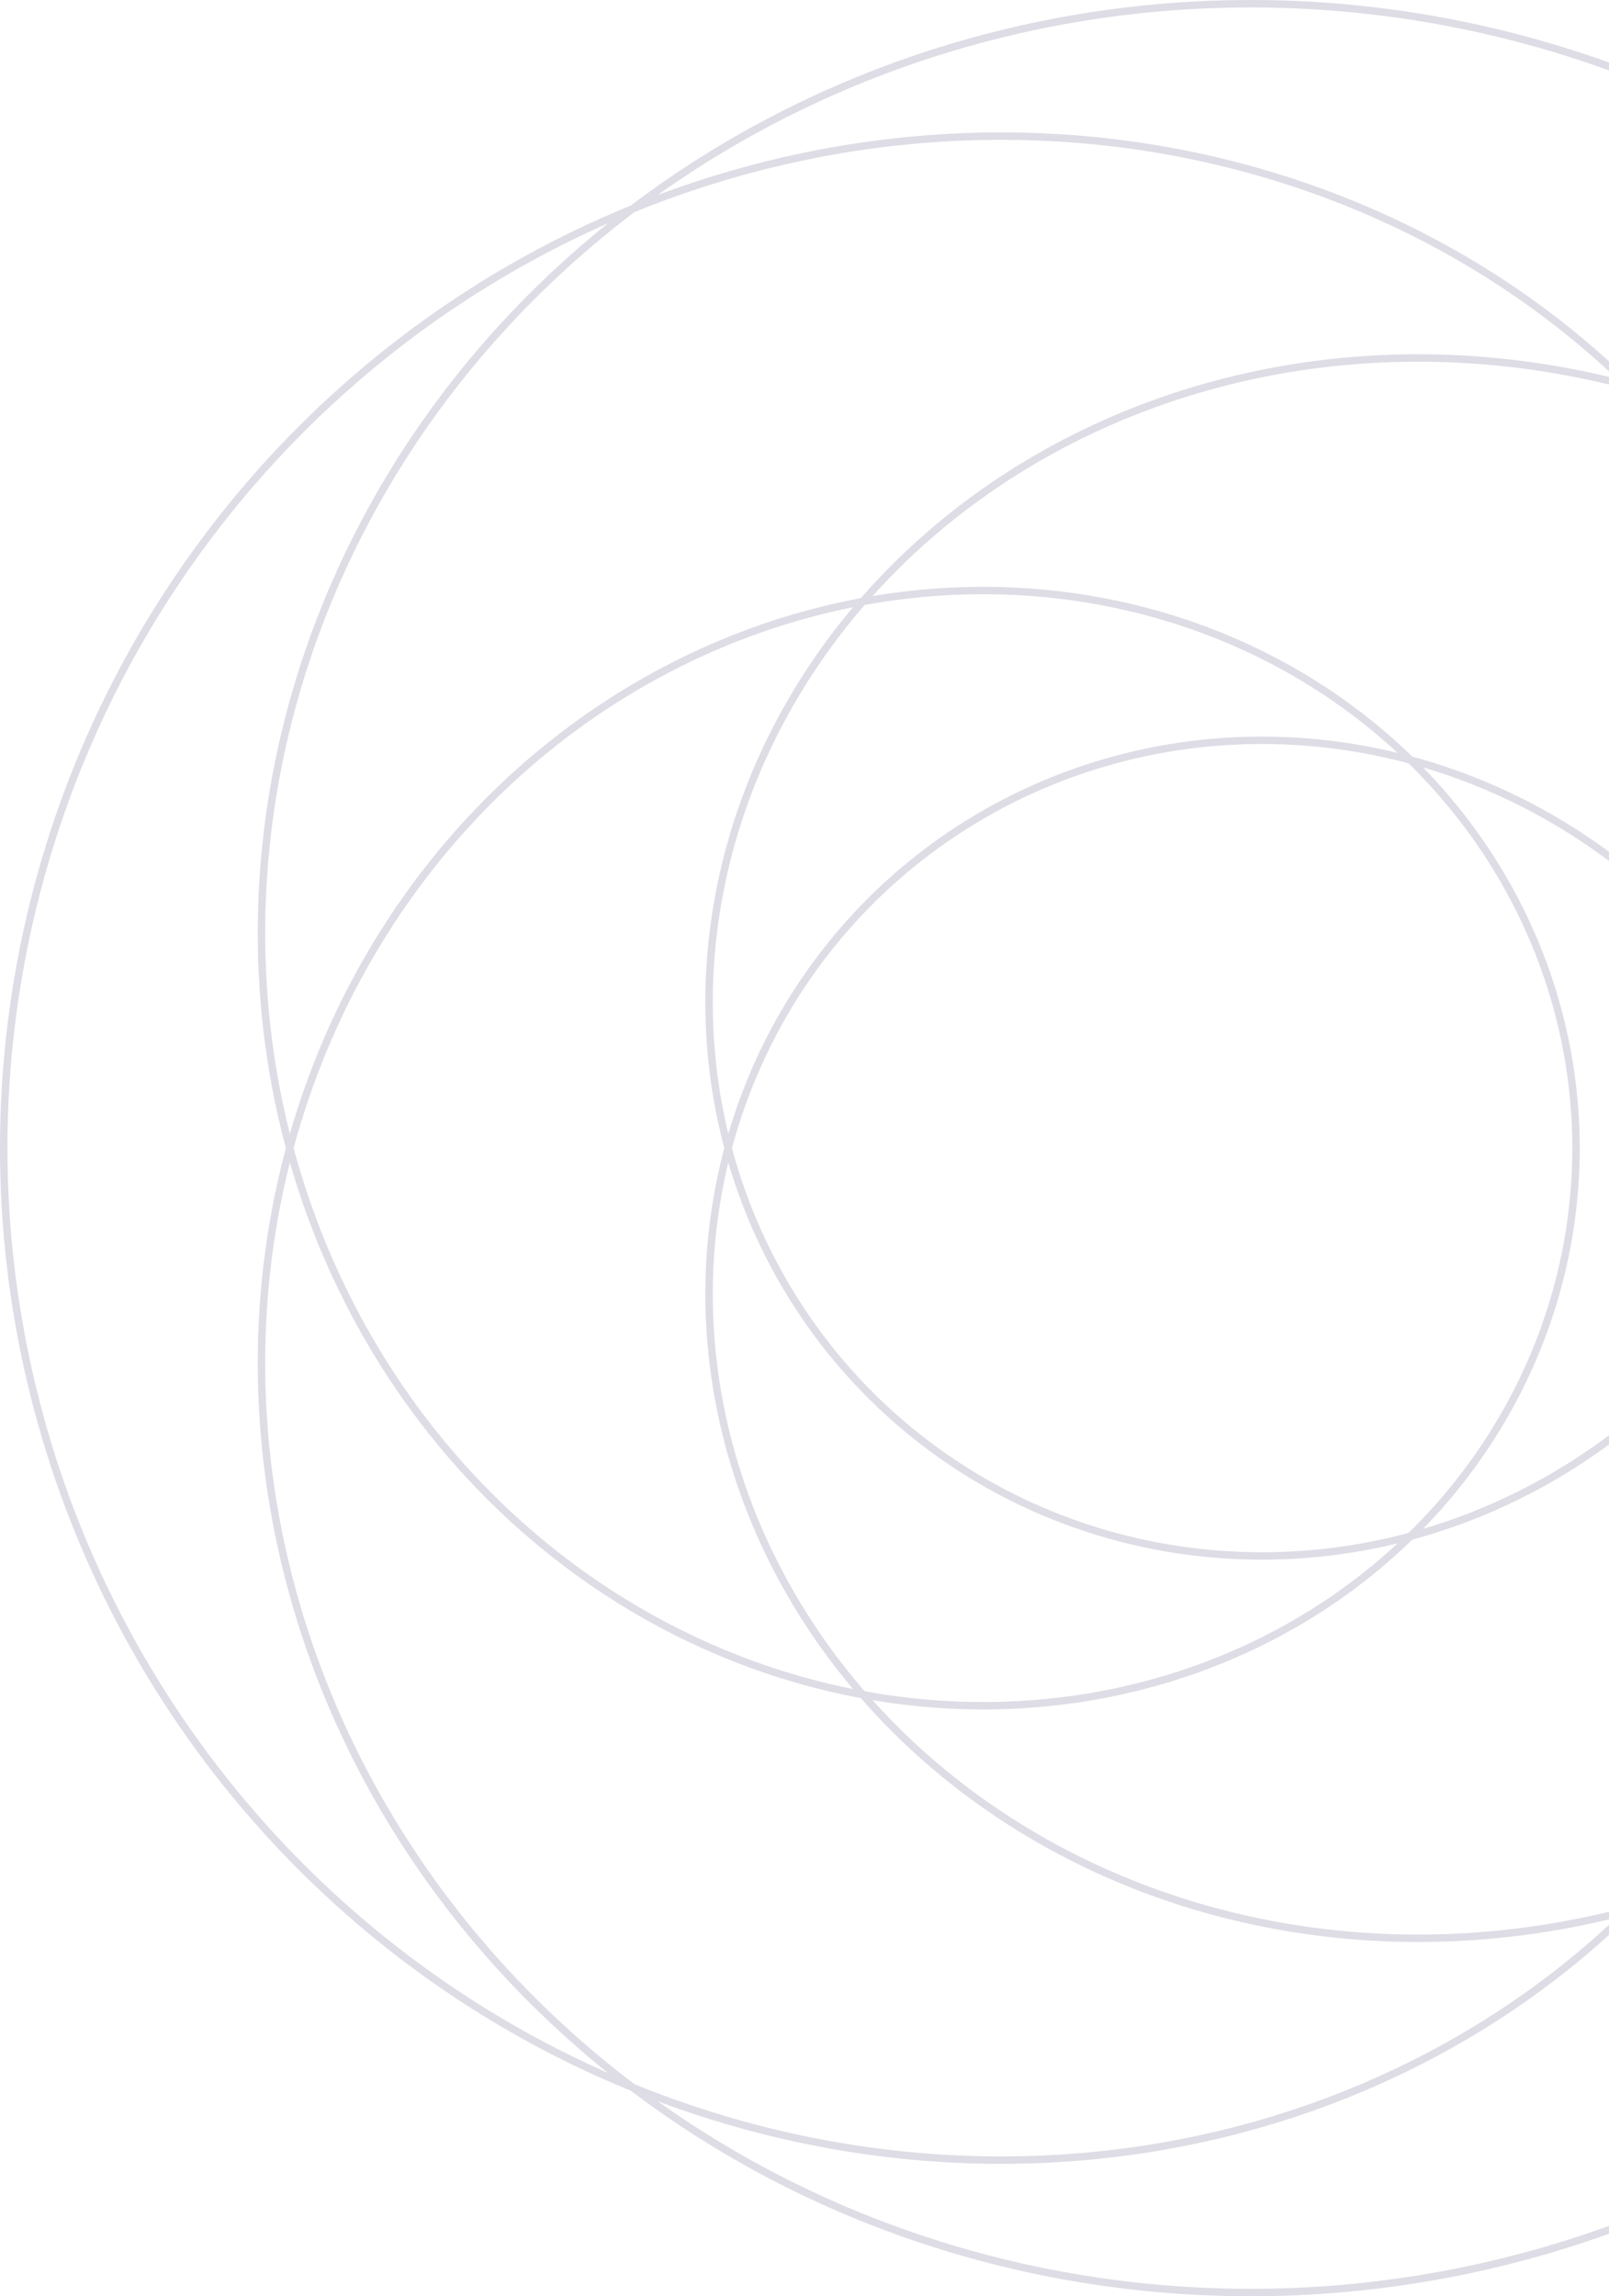 <svg width="445" height="635" viewBox="0 0 445 635" fill="none" xmlns="http://www.w3.org/2000/svg">
    <path opacity=".15" d="m1 317.5.238-11.566.713-11.545 1.186-11.506 1.658-11.445 2.126-11.365 2.59-11.265 3.05-11.145 3.504-11.007 3.95-10.849 4.39-10.673 4.82-10.477 5.243-10.265 5.655-10.035 6.056-9.786 6.445-9.523 6.824-9.242 7.188-8.946 7.54-8.636 7.876-8.31 8.199-7.971 8.505-7.62 8.796-7.255 9.07-6.879 9.327-6.492 9.566-6.094 9.788-5.689 9.991-5.273 10.176-4.85 10.341-4.422 10.488-3.985 10.613-3.544 10.721-3.098 10.808-2.65 10.875-2.197 10.921-1.745 10.949-1.29 10.954-.836 10.941-.383 10.907.069 10.853.517 10.78.963 10.687 1.404 10.574 1.839 10.442 2.269 10.292 2.692L357.74 50.5l9.936 3.513 9.731 3.91 9.51 4.297 9.272 4.673 9.016 5.038 8.747 5.39 8.461 5.73 8.161 6.057 7.848 6.368 7.521 6.665 7.182 6.947 6.831 7.213 6.469 7.464 6.098 7.696 5.715 7.912 5.326 8.111 4.928 8.292 4.523 8.453 4.113 8.598 3.695 8.723 3.276 8.829 2.851 8.916 2.424 8.984 1.996 9.033 1.566 9.063 1.137 9.072.708 9.063.281 9.035-.142 8.987-.564 8.921-.979 8.836-1.391 8.732-1.795 8.609-2.194 8.47-2.583 8.313-2.966 8.137-3.337 7.946-3.7 7.738-4.052 7.515-4.391 7.275-4.719 7.021-5.034 6.752-5.335 6.471-5.623 6.176-5.895 5.868-6.152 5.549-6.394 5.219-6.619 4.879-6.827 4.529-7.019 4.171-7.193 3.804-7.348 3.43-7.487 3.051-7.606 2.664-7.707 2.275-7.789 1.88-7.851 1.484-7.896 1.084-7.92.684-7.926.283-7.912-.117-7.88-.516-7.827-.913-7.757-1.307-7.667-1.696-7.559-2.081-7.432-2.461-7.288-2.833-7.125-3.199-6.946-3.557-6.749-3.906-6.536-4.246-6.307-4.574-6.062-4.892-5.803-5.199-5.528-5.493-5.239-5.773-4.938-6.041-4.624-6.294-4.298-6.533-3.96-6.755-3.613-6.962-3.254-7.154-2.888-7.328-2.512-7.485-2.13-7.624-1.741-7.747-1.346-7.85-.946-7.936-.542-8.003-.134-8.051.275-8.081.687-8.091 1.098-8.082 1.51-8.055 1.92-8.009 2.329-7.943 2.734-7.859 3.136-7.756 3.533-7.634 3.924-7.495 4.31-7.337 4.688-7.161 5.058-6.969 5.419-6.758 5.772-6.532 6.112-6.288 6.443-6.03 6.761-5.756 7.067-5.468 7.36-5.164 7.639-4.849 7.904-4.518 8.153-4.178 8.386-3.824 8.605-3.459 8.805-3.086 8.989-2.701 9.156-2.31 9.304-1.908 9.434-1.502 9.545-1.087 9.639-.668 9.711-.245 9.766.183 9.8.614 9.815 1.046 9.811 1.48 9.785 1.914 9.741 2.347 9.677 2.779 9.593 3.209 9.49 3.635 9.366 4.057 9.224 4.475 9.063 4.886 8.882 5.291 8.685 5.688 8.467 6.078 8.233 6.457 7.982 6.828 7.712 7.187 7.428 7.535 7.127 7.872 6.811 8.195 6.48 8.504 6.135 8.801 5.776 9.082 5.405 9.347 5.022 9.597 4.627 9.831 4.221 10.048 3.807 10.247 3.381 10.428 2.949 10.592 2.509 10.737 2.062 10.862 1.609 10.97 1.152 11.057.69 11.126.226 11.173-.241 11.202-.71 11.21-1.179 11.199-1.647 11.167-2.114 11.116-2.579 11.044-3.041 10.952-3.499 10.842-3.951 10.711-4.398 10.561-4.839 10.392-5.272 10.205-5.697 10-6.112 9.775-6.517 9.534-6.913 9.276-7.296 9-7.667 8.709-8.026 8.402-8.37 8.081-8.701 7.744-9.017 7.394-9.316 7.03-9.601 6.655-9.867 6.268-10.118 5.869-10.351 5.461-10.565 5.043-10.761 4.616-10.939 4.181-11.096 3.74-11.236 3.292-11.354 2.839-11.453 2.381-11.532 1.921-11.591 1.456-11.629.991-11.648.524-11.644.057-11.622-.409-11.579-.873-11.515-1.334-11.432-1.792-11.328-2.246-11.205-2.695-11.063-3.137-10.901-3.573-10.721-4-10.522-4.42-10.306-4.83-10.071-5.23-9.819-5.618-9.552-5.997-9.268-6.361-8.968-6.714-8.654-7.052-8.326-7.377-7.983-7.686-7.629-7.981-7.262-8.259-6.883-8.52-6.495-8.765-6.096-8.993-5.688-9.203-5.272-9.394-4.849-9.568-4.418-9.722-3.983-9.857-3.542-9.974-3.098-10.07-2.65-10.148-2.2-10.206-1.75-10.243-1.299-10.262-.847-10.26-.398-10.239.049-10.199.493-10.139.933-10.059 1.368-9.961 1.797-9.845 2.22-9.709 2.635-9.555 3.042-9.384 3.44-9.195 3.827-8.989 4.205-8.767 4.571-8.529 4.926-8.276 5.266-8.007 5.595-7.724 5.909-7.428 6.208-7.118 6.493-6.797 6.761-6.463 7.013-6.118 7.249-5.764 7.468-5.4 7.669-5.027 7.852-4.647 8.017-4.258 8.163-3.866 8.292-3.466 8.4-3.062 8.49-2.654 8.56-2.245 8.611-1.832 8.643-1.419 8.655-1.006 8.647-.592 8.621-.182 8.575.228 8.511.633 8.426 1.034 8.324 1.431 8.202 1.822 8.064 2.207 7.907 2.583 7.732 2.951 7.541 3.312 7.333 3.661 7.109 4 6.869 4.329 6.614 4.646 6.345 4.949 6.062 5.24 5.766 5.518 5.456 5.78 5.136 6.028 4.804 6.26 4.461 6.477 4.109 6.677 3.747 6.862 3.379 7.027 3.001 7.176 2.619 7.308 2.229 7.421 1.836 7.515 1.437 7.593 1.037 7.649.634 7.689.229 7.709-.176 7.71-.58 7.693-.984 7.656-1.385 7.6-1.784 7.527-2.177 7.434-2.568 7.324-2.951 7.195-3.329 7.048-3.7 6.884-4.062 6.702-4.415 6.505-4.759 6.29-5.093 6.059-5.415 5.814-5.725 5.552-6.024 5.278-6.309 4.988-6.579 4.686-6.837 4.372-7.078 4.044-7.304 3.707-7.515 3.358-7.708 2.999-7.884 2.632-8.044 2.256-8.186 1.873-8.309 1.483-8.413 1.088-8.501.686-8.567.281-8.616-.127-8.646-.539-8.655-.951-8.645-1.365-8.617-1.777-8.568-2.191-8.5-2.601-8.413-3.008-8.306-3.413-8.182-3.813-8.037-4.208-7.875-4.595-7.694-4.978-7.495-5.351-7.279-5.717-7.046-6.072-6.795-6.418-6.529-6.753-6.246-7.077-5.949-7.388-5.637-7.686-5.311-7.97-4.971-8.241-4.619-8.497-4.254-8.736-3.877-8.962-3.492-9.169-3.095-9.359-2.689-9.534-2.275-9.69-1.853-9.827-1.425-9.947-.99-10.048-.552-10.129-.107-10.192.339-10.235.788-10.259 1.239-10.262 1.69-10.247 2.141-10.212 2.591-10.157 3.04-10.081 3.483-9.988 3.925-9.874 4.362-9.74 4.792-9.589 5.217-9.419 5.633-9.229 6.043-9.021 6.443-8.796 6.833-8.554 7.212-8.294 7.582-8.018 7.937-7.726 8.281-7.419 8.612-7.096 8.928-6.759 9.229-6.408 9.515-6.045 9.785-5.67 10.039-5.281 10.276-4.883 10.494-4.475 10.696-4.056 10.878-3.63 11.043-3.194 11.188-2.754 11.313-2.305 11.419-1.852 11.506-1.395 11.571-.934 11.617-.47 11.643-.004 11.648.462 11.633.93 11.597 1.395 11.541 1.859 11.465 2.32 11.368 2.78 11.252 3.232 11.116 3.682 10.961 4.123 10.786 4.56 10.592 4.986 10.379 5.407 10.15 5.816 9.902 6.216 9.636 6.604 9.355 6.982 9.057 7.347 8.743 7.699 8.415 8.036 8.072 8.361 7.715 8.67 7.346 8.963 6.964 9.24 6.57 9.501 6.166 9.744 5.752 9.971 5.328 10.179 4.896 10.369 4.457 10.54 4.011 10.692 3.558 10.826 3.102 10.939 2.64 11.033 2.175 11.107 1.709 11.162 1.24 11.195.772 11.21.303 11.204-.164 11.179-.629 11.133-1.092 11.067-1.549 10.982-2.003 10.878-2.45 10.755-2.891 10.612-3.326 10.451-3.75 10.272-4.168 10.074-4.574 9.861-4.97 9.629-5.356 9.381-5.728 9.117-6.088 8.839-6.435 8.544-6.769 8.237-7.086 7.915-7.389 7.58-7.676 7.234-7.947 6.875-8.201 6.507-8.437 6.128-8.657 5.74-8.858 5.344-9.04 4.94-9.204 4.529-9.348 4.112-9.475 3.691-9.58 3.265-9.667 2.836-9.734 2.404-9.781 1.971-9.808 1.537-9.815 1.104-9.804.67-9.771.24-9.72-.188-9.649-.613-9.559-1.033-9.45-1.447-9.322-1.855-9.176-2.257-9.012-2.651-8.831-3.035-8.632-3.411-8.416-3.777-8.185-4.131-7.937-4.475-7.674-4.805-7.398-5.124-7.106-5.428-6.803-5.719-6.485-5.995-6.157-6.255-5.816-6.501-5.467-6.729-5.106-6.942-4.737-7.137-4.36-7.314-3.976-7.475-3.585-7.618-3.188-7.741-2.787-7.846-2.383-7.933-1.974-8.001-1.564-8.05-1.152-8.08-.741-8.091-.329-8.083.08-8.057.489-8.01.892-7.946 1.294-7.862 1.689-7.761 2.079-7.642 2.463-7.504 2.838-7.35 3.207-7.177 3.566-6.989 3.915-6.784 4.254-6.562 4.581-6.326 4.898-6.076 5.201-5.809 5.49-5.531 5.767-5.238 6.029-4.933 6.276-4.617 6.506-4.289 6.723-3.951 6.921-3.604 7.102-3.246 7.268-2.883 7.414-2.51 7.543-2.131 7.654-1.747 7.746-1.359 7.819-.964 7.874-.569 7.908-.17 7.926.231 7.922.631 7.9 1.031 7.858 1.431 7.799 1.829 7.718 2.223 7.621 2.613 7.503 3 7.368 3.381 7.214 3.755 7.043 4.122 6.853 4.483 6.648 4.833 6.424 5.175 6.185 5.506 5.93 5.827 5.659 6.136 5.374 6.433 5.075 6.716 4.761 6.986 4.435 7.243 4.097 7.483 3.747 7.71 3.386 7.92 3.015 8.113 2.634 8.29 2.245 8.45 1.849 8.593 1.444 8.717 1.034 8.823.618 8.91.199 8.98-.226 9.03-.652 9.06-1.08 9.072-1.509 9.065-1.94 9.038-2.367 8.992-2.795 8.926-3.22 8.842-3.641 8.738-4.058 8.615-4.469 8.474-4.875 8.313-5.274 8.136-5.665 7.94-6.047 7.725-6.421 7.495-6.784 7.247-7.137 6.984-7.477 6.703-7.805 6.408-8.121 6.098-8.422 5.774-8.71 5.435-8.982 5.086-9.239 4.721-9.479 4.348-9.703 3.961-9.911 3.566-10.099 3.161-10.271 2.746-10.424 2.325-10.558 1.897-10.673 1.461-10.768 1.021-10.845.577-10.901.128-10.938-.324-10.954-.776-10.95-1.231-10.926-1.684-10.882-2.139-10.818-2.59-10.733-3.039-10.629-3.486-10.506-3.927-10.361-4.363-10.199-4.795-10.016-5.218-9.816-5.634-9.597-6.042-9.359-6.44-9.105-6.829-8.833-7.206-8.544-7.572-8.24-7.926-7.92-8.266-7.584-8.593-7.236-8.907-6.872-9.204-6.497-9.486-6.108-9.753-5.708-10.003-5.297-10.235-4.877-10.451-4.447-10.648-4.009-10.827-3.562-10.987-3.11-11.128-2.651-11.251-2.188-11.353-1.72-11.435-1.248-11.499-.776-11.541-.3-11.564.175-11.567.65-11.55 1.125-11.511 1.596-11.455 2.064-11.376 2.53-11.28 2.99-11.162 3.444-11.026 3.891-10.871 4.332-10.697 4.765-10.504 5.188-10.294 5.6-10.066 6.005-9.82 6.395-9.558 6.774-9.28 7.141-8.987 7.494-8.677 7.833-8.354 8.157-8.017 8.466-7.666 8.759-7.303 9.034-6.93 9.294-6.543 9.536-6.148 9.76-5.742 9.966-5.329 10.152-4.907 10.32-4.477 10.47-4.043 10.598-3.602 10.708-3.157 10.797-2.71 10.868-2.257 10.916-1.804 10.946-1.35 10.955-.896 10.944-.443 10.912.01 10.862.458 10.79.905 10.7 1.346 10.59 1.782 10.461 2.213 10.313 2.636 10.147 3.053 9.962 3.46 9.759 3.858 9.54 4.246 9.304 4.625 9.051 4.99 8.783 5.345 8.499 5.686 8.202 6.014 7.89 6.328 7.565 6.627 7.227 6.911 6.878 7.179 6.517 7.431 6.147 7.667 5.767 7.885 5.377 8.085 4.981 8.269 4.577 8.433 4.167 8.58 3.751 8.707 3.331 8.817 2.907 8.905 2.48 8.977 2.053 9.027 1.622 9.06 1.194 9.072.764 9.066.338 9.039-.088 8.995-.508 8.931-.925 8.848-1.337 8.746-1.742 8.627-2.141 8.489-2.533 8.335-2.916 8.161-3.289 7.972-3.653 7.767-4.005 7.544-4.348 7.308-4.676 7.055-4.994 6.789-5.296 6.508-5.586 6.216-5.86 5.909-6.119 5.592-6.363 5.263-6.59 4.925-6.801 4.575-6.994 4.218-7.171 3.853-7.329 3.48-7.47 3.101-7.591 2.716-7.695 2.326-7.779 1.932-7.844 1.536-7.891 1.137-7.919.737-7.926.336-7.915-.065-7.885-.464-7.835-.86-7.767-1.255-7.68-1.645-7.574-2.031-7.45-2.411-7.308-2.785-7.148-3.152-6.97-3.51-6.776-3.86-6.565-4.201-6.338-4.532-6.096-4.851-5.837-5.159-5.565-5.455-5.278-5.737-4.979-6.007-4.666-6.261-4.341-6.502-4.005-6.727-3.659-6.936-3.302-7.13-2.937-7.305-2.562-7.466-2.181-7.607-1.792-7.731-1.399-7.838-.998-7.926-.596-7.995-.188-8.046.221-8.077.633-8.091 1.044-8.085 1.455-8.06 1.867-8.015 2.275-7.953 2.681-7.871 3.083-7.771 3.481-7.652 3.873-7.514 4.26-7.358 4.638-7.186 5.01-6.995 5.372-6.787 5.726-6.562 6.068-6.322 6.4-6.065 6.72-5.793 7.027-5.506 7.323-5.205 7.603-4.891 7.869-4.562 8.121-4.223 8.357-3.871 8.577-3.509 8.779-3.135 8.966-2.753 9.135-2.361 9.286-1.962 9.418-1.555 9.532-1.143 9.627-.724 9.703-.3 9.76.127 9.796.556 9.815.99 9.812 1.422 9.79 1.857 9.748 2.29 9.686 2.723 9.605 3.152 9.505 3.579 9.383 4.002 9.244 4.42 9.085 4.832 8.908 5.238 8.711 5.637 8.497 6.026 8.265 6.408 8.015 6.78 7.749 7.14 7.467 7.49 7.167 7.828 6.854 8.153 6.524 8.465 6.181 8.763 5.824 9.045 5.455 9.313 5.073 9.566 4.68 9.801 4.275 10.02 3.861 10.221 3.439 10.406 3.006 10.571 2.567 10.719 2.121 10.847 1.67 10.957 1.212 11.047.751 11.117.287 11.169-.18 11.199-.648 11.21-1.117 11.202-1.585 11.172-2.053 11.123-2.518 11.055-2.98 10.966-3.439 10.857-3.892 10.729-4.34 10.582-4.781 10.416-5.215 10.231-5.641 10.027-6.058 9.806-6.465 9.567-6.861 9.31-7.247 9.038-7.619 8.748-7.979 8.444-8.326 8.123-8.658 7.79-8.976 7.44-9.278 7.08-9.564 6.705-9.833 6.319-10.086 5.922-10.321 5.516-10.538 5.098-10.736 4.672-10.917 4.24-11.077 3.798-11.218 3.351-11.339 2.899-11.442 2.442-11.523 1.981-11.584 1.518-11.625 1.052-11.646.585-11.646.119-11.626-.347-11.586-.812-11.525-1.274-11.444-1.732-11.343-2.187-11.222-2.636-11.083-3.079-10.924-3.516-10.745-3.944-10.55-4.365-10.335-4.777-10.102-5.177-9.854-5.569-9.588-5.947-9.306-6.314-9.008-6.668-8.697-7.009-8.369-7.334-8.03-7.647-7.676-7.943-7.311-8.223-6.934-8.487-6.546-8.734-6.149-8.964-5.742-9.176-5.328-9.37-4.904-9.546-4.476-9.702-4.04-9.841-3.6-9.959-3.157-10.059-2.71-10.139-2.26-10.199-1.809-10.239-1.358-10.261-.906-10.262-.457-10.243-.01-10.205.435-10.148.875-10.071 1.311-9.975 1.741-9.861 2.165-9.727 2.58-9.577 2.99-9.407 3.387-9.221 3.777-9.018 4.156-8.797 4.524-8.561 4.879-8.31 5.223-8.043 5.552-7.763 5.868-7.467 6.17-7.16 6.456-6.839 6.726-6.508 6.982-6.164 7.219-5.811 7.44-5.449 7.643-5.076 7.829-4.698 7.996-4.31 8.146-3.917 8.275-3.519 8.387-3.116 8.479-2.708 8.552-2.299 8.606-1.886 8.639-1.474 8.655-1.06 8.649-.647 8.626-.235 8.582.173 8.52.58 8.439.982 8.338 1.38 8.22 1.77 8.083 2.156 7.928 2.534 7.756 2.904 7.567 3.264 7.362 3.616 7.139 3.956 6.901 4.287 6.649 4.604 6.381 4.91 6.1 5.203 5.806 5.482 5.498 5.746 5.178 5.996 4.848 6.231 4.507 6.449 4.156 6.652 3.796 6.838 3.427 7.007 3.052 7.157 2.669 7.292 2.281 7.407 1.888 7.504 1.49 7.583 1.09 7.643.687 7.685.282 7.707-.122 7.711-.528 7.696-.93 7.662-1.333 7.609-1.731 7.538-2.126 7.447-2.517 7.339-2.901 7.213-3.28 7.069-3.651 6.906-4.014 6.727-4.37 6.532-4.714 6.319-5.049 6.091-5.374 5.847-5.685 5.588-5.985 5.314-6.272 5.027-6.545 4.727-6.803 4.414-7.047 4.088-7.276 3.751-7.487 3.405-7.684 3.047-7.862 2.681-8.024 2.306-8.168 1.924-8.294 1.535-8.401 1.139-8.49.74-8.56.334-8.611-.073-8.642-.484-8.655-.897-8.648-1.31-8.621-1.724-8.576-2.136-8.51-2.547-8.425-2.955-8.322-3.36-8.199-3.76-8.058-4.156-7.897-4.545-7.719-4.928-7.522-5.302-7.309-5.669-7.077-6.026-6.829-6.374-6.565-6.709-6.284-7.035-5.989-7.347-5.679-7.648-5.355-7.934-5.016-8.206-4.666-8.464-4.302-8.706-3.929-8.932-3.543-9.143-3.147-9.335-2.743-9.512-2.33-9.67-1.91-9.811-1.48-9.932-1.049-10.035-.61-10.12-.166-10.185.28-10.23.73-10.257 1.179-10.263 1.63-10.25 2.082-10.218 2.533-10.165 2.98-10.092 3.425-10.002 3.868-9.889 4.304-9.76 4.736-9.61 5.161-9.442 5.579-9.255 5.989-9.049 6.391-8.827 6.782-8.587 7.163-8.33 7.533-8.055 7.892-7.765 8.237-7.46 8.568-7.14 8.887-6.803 9.191-6.456 9.478-6.094 9.751-5.719 10.006-5.333 10.245-4.936 10.467-4.53 10.67-4.11 10.856-3.687 11.022-3.253 11.17-2.811 11.297-2.365 11.407-1.913 11.495-1.455 11.564-.995 11.613-.53 11.64-.066 11.649.4 11.636.869 11.602 1.333 11.55 1.799 11.476 2.26 11.382 2.719 11.269 3.173 11.135 3.622 10.982 4.066 10.81 4.502 10.618 4.931 10.409 5.352 10.181 5.763 9.935 6.163 9.673 6.554 9.393 6.933 9.097 7.3 8.785 7.653 8.459 7.993 8.118 8.319 7.763 8.63 7.395 8.925 7.015 9.205 6.623 9.467 6.219 9.714 5.807 9.942 5.385 10.152 4.954 10.345 4.515 10.519 4.069 10.673 3.619 10.809 3.161 10.926 2.701 11.021 2.237 11.099 1.771 11.155 1.302 11.193.833 11.209.365 11.206-.103 11.183-.568 11.14-1.031 11.077-1.489 10.994-1.943 10.893-2.392 10.772-2.834 10.632-3.268 10.473-3.695 10.297-4.113 10.101-4.521 9.89-4.919 9.66-5.306 9.415-5.679 9.153-6.042 8.876-6.391 8.584-6.725 8.278-7.045 7.958-7.35 7.625-7.639 7.28-7.913 6.924-8.168 6.556-8.407 6.178-8.629 5.792-8.832 5.396-9.017 4.993-9.184 4.584-9.331 4.168-9.458 3.746-9.568 3.322-9.657 2.892-9.726 2.462-9.776 2.028-9.805 1.594-9.816 1.16-9.806.728-9.777.296-9.728-.132-9.659-.557-9.572-.978-9.465-1.393-9.34-1.802-9.197-2.204-9.034-2.599-8.856-2.986-8.659-3.362-8.445-3.729-8.216-4.085-7.971-4.43-7.71-4.763-7.435-5.082-7.146-5.389-6.843-5.682-6.528-5.959-6.2-6.222-5.862-6.469-5.513-6.7-5.154-6.915-4.786-7.112-4.411-7.293-4.026-7.454-3.637-7.6-3.241-7.726-2.84-7.833-2.436-7.923-2.028-7.993-1.618-8.045-1.207-8.077-.795-8.091-.383-8.085.026-8.061.435-8.017.84-7.955 1.241-7.875 1.637-7.776 2.028-7.658 2.413-7.524 2.789-7.37 3.159-7.201 3.519-7.015 3.87-6.811 4.21-6.593 4.539-6.358 4.856-6.109 5.162-5.846 5.453-5.568 5.731-5.277 5.996-4.974 6.244-4.659 6.477-4.333 6.695-3.996 6.895-3.65 7.08-3.295 7.247-2.93 7.396-2.56 7.527-2.181 7.64-1.799 7.735-1.409 7.811-1.017 7.867-.621 7.906-.222 7.924.177 7.923.579 7.904.979 7.866 1.378 7.807 1.776 7.73 2.171 7.634 2.563 7.52 2.949 7.387 3.331 7.235 3.706 7.067 4.075 6.879 4.435 6.676 4.788 6.454 5.13 6.218 5.464 5.964 5.785 5.696 6.096 5.412 6.394 5.115 6.68 4.803 6.951 4.479 7.21 4.142 7.453 3.794 7.68 3.434 7.893 3.064 8.089 2.685 8.268 2.297 8.43 1.901 8.575 1.498 8.701 1.088 8.81.674 8.9.254 8.972-.17 9.024-.595 9.058-1.024 9.072-1.453 9.067-1.883 9.042-2.311 8.999-2.739 8.936-3.164 8.854-3.585 8.752-4.003 8.633-4.416 8.493-4.822 8.336-5.222 8.16-5.613 7.967-5.998 7.755-6.372 7.526-6.737 7.281-7.091 7.019-7.433 6.741-7.763 6.447-8.08 6.14-8.383 5.817-8.673 5.481-8.947 5.132-9.206 4.771-9.448 4.397-9.675 4.013-9.884 3.618-10.076 3.215-10.249 2.802-10.405 2.38-10.541 1.954-10.659 1.519-10.757 1.079-10.836.635-10.895.187-10.934-.263-10.953-.717-10.952-1.171-10.93-1.624-10.889-2.079-10.827-2.531-10.746-2.98-10.644-3.427-10.523-3.869-10.381-4.307-10.222-4.738-10.041-5.163-9.843-5.58-9.627-5.988-9.392-6.389-9.139-6.778-8.87-7.157-8.583-7.524-8.28-7.88-7.963-8.222-7.63-8.552-7.282-8.865-6.921-9.166-6.547-9.45-6.16-9.719-5.761-9.971-5.352-10.206-4.933-10.423-4.504-10.623-4.067-10.804-3.622-10.967-3.17-11.111-2.711-11.236-2.25-11.34-1.78-11.426-1.312-11.492-.838-11.537-.363-11.562.113-11.568.588-11.552 1.062-11.518 1.534-11.463 2.003-11.388 2.468-11.293 2.93-11.179 3.384-11.046 3.833-10.892 4.275-10.721 4.708-10.531 5.133-10.322 5.547-10.097 5.951-9.853 6.344-9.594 6.726-9.318 7.093-9.025 7.449-8.719 7.789-8.398 8.115-8.061 8.426-7.714 8.721-7.352 8.999-6.979 9.261-6.595 9.505-6.2 9.732-5.796 9.939-5.384 10.129-4.963 10.299-4.534 10.451-4.1 10.583-3.661 10.694-3.216 10.787-2.768 10.859-2.317 10.911-1.864 10.943-1.41 10.955-.956 10.947-.502 10.918-.05 10.869.4 10.801.845 10.713 1.288 10.606 1.726 10.479 2.156 10.333 2.581 10.17 2.998 9.987 3.407 9.787 3.806 9.57 4.196 9.336 4.575 9.085 4.944 8.819 5.298 8.538 5.642 8.241 5.972 7.932 6.287 7.608 6.588 7.273 6.875 6.924 7.145 6.566 7.399 6.196 7.636 5.817 7.857 5.43 8.061 5.033 8.245 4.631 8.413 4.221 8.561 3.806 8.692 3.386 8.803 2.963 8.895 2.537 8.968 2.109 9.022 1.679 9.057 1.25 9.071.821 9.068.394 9.044-.032 9.002-.453 8.94-.87 8.86-1.283 8.761-1.69 8.643-2.089 8.509-2.481 8.355-2.866 8.186-3.241 7.998-3.605 7.794-3.96 7.575-4.303 7.339-4.634 7.09-4.952 6.824-5.258 6.547-5.548 6.254-5.825 5.951-6.086 5.634-6.331 5.307-6.562 4.97-6.774 4.622-6.97 4.266-7.148 3.901-7.31 3.529-7.452 3.151-7.576 2.767-7.682 2.378-7.769 1.984-7.837 1.589-7.886 1.189-7.916.79-7.926.388-7.918-.012-7.89-.411-7.843-.808-7.777-1.204-7.692-1.594-7.589-1.98-7.467-2.361-7.328-2.736-7.17-3.104-6.995-3.463-6.802-3.815-6.594-4.157-6.369-4.489-6.128-4.809-5.872-5.119-5.602-5.417-5.317-5.701-5.019-5.972-4.707-6.229-4.385-6.471-4.05-6.698-3.705-6.909-3.35-7.105-2.985-7.284-2.612-7.445-2.232-7.589-1.844-7.717-1.45-7.824-1.052-7.915-.648-7.987-.242-8.041.167-8.074.578-8.09.99-8.087 1.401-8.064 1.812-8.023 2.222-7.962 2.628-7.883 3.03-7.785 3.429-7.668 3.822-7.534 4.209-7.38 4.589-7.209 4.961-7.021 5.325-6.815 5.68-6.593 6.023-6.354 6.357-6.1 6.679-5.83 6.988-5.544 7.284-5.246 7.567-4.933 7.835-4.607 8.089-4.268 8.326-3.918 8.549-3.557 8.754-3.185 8.942-2.804 9.114-2.413 9.267-2.015 9.401-1.609 9.518-1.197 9.616-.78 9.694-.356 9.754.07 9.793.5 9.813.933 9.813 1.365 9.794 1.8 9.755 2.233 9.696 2.666 9.617 3.095 9.518 3.523 9.401 3.947 9.263 4.365 9.107 4.778 8.932 5.185 8.738 5.585 8.527 5.976 8.296 6.358 8.05 6.731 7.785 7.094 7.504 7.444 7.208 7.785 6.895 8.111 6.569 8.424 6.227 8.724 5.872 9.009 5.504 9.279 5.124 9.533 4.732 9.771 4.329 9.992 3.917 10.196 3.494 10.383 3.064 10.55 2.625 10.701 2.181 10.831 1.729 10.943 1.272 11.037.813 11.109.348 11.163-.118 11.196-.587 11.21-1.055 11.204-1.524 11.177-1.991 11.131-2.457 11.065-2.92 10.978-3.378 10.873-3.832 10.747-4.282 10.603-4.723 10.438-5.159 10.257-5.585 10.055-6.004 9.836-6.412 9.599-6.809 9.346-7.197 9.074-7.57 8.787-7.933 8.485-8.281 8.166-8.615 7.834-8.935 7.488-9.239 7.127-9.527 6.755-9.799 6.371L490 595.959l-10.291 5.569-10.51 5.154-10.712 4.729-10.893 4.296-11.057 3.857-11.201 3.411-11.325 2.958-11.429 2.503-11.513 2.042-11.578 1.578-11.621 1.114-11.644.647-11.647.18-11.63-.286-11.592-.751-11.534-1.213-11.456-1.672-11.357-2.127-11.24-2.577-11.102-3.021-10.946-3.459-10.77-3.888-10.576-4.311-10.364-4.723-10.135-5.125-9.887-5.517-9.624-5.898-9.344-6.267-9.049-6.622-8.738-6.964-8.413-7.293-8.075-7.607-7.724-7.904-7.359-8.187-6.985-8.453-6.598-8.703-6.201-8.935-5.797-9.149-5.382-9.345-4.96-9.524-4.533-9.683-4.098-9.824-3.659-9.945-3.215-10.046-2.769-10.13-2.319-10.192-1.868-10.235-1.418-10.259-.966-10.263-.516-10.246-.068-10.212.376-10.156.818-10.082 1.254-9.989 1.684-9.877 2.11-9.746 2.526-9.598 2.936-9.43 3.335-9.247 3.727-9.045 4.106-8.828 4.477-8.593 4.833-8.344 5.178-8.079 5.509-7.8 5.828-7.507 6.131-7.201 6.419-6.882 6.692-6.552 6.948-6.21 7.189-5.859 7.412-5.496 7.617-5.126 7.806-4.748 7.975-4.362 8.127-3.969 8.26-3.572 8.373-3.169 8.468-2.762 8.543-2.353 8.6-1.941 8.636-1.528 8.654-1.114 8.651-.701 8.63-.29 8.589.12 8.529.527 8.451.929 8.352 1.327 8.237 1.72 8.102 2.106 7.949 2.484 7.78 2.856 7.593 3.217 7.389 3.57 7.17 3.912 6.933 4.244 6.683 4.563 6.418 4.871 6.138 5.165 5.844 5.445 5.54 5.712 5.221 5.965 4.892 6.2 4.553 6.422 4.202 6.626 3.844 6.814 3.476 6.986 3.102 7.139 2.72 7.275 2.332 7.392 1.94 7.493 1.543 7.573 1.142 7.637.74 7.68.336 7.706-.069 7.711-.474 7.699-.878 7.668-1.28 7.617-1.678 7.548-2.075 7.46-2.465 7.355-2.851 7.23-3.23 7.089-3.603 6.928-3.967 6.752-4.323 6.559-4.67 6.348-5.006 6.121-5.331 5.88-5.645 5.623-5.946 5.351-6.235 5.066-6.51 4.767-6.77 4.456-7.016 4.131-7.246 3.797-7.461 3.451-7.658 3.094-7.84 2.73-8.004 2.356-8.15 1.975-8.278 1.586-8.388 1.192-8.479.792-8.552.388-8.605-.019-8.64-.43-8.654-.842-8.65-1.256-8.626-1.669-8.583-2.082-8.519-2.493-8.438-2.901-8.337-3.307-8.216-3.708-8.077-4.104-7.92-4.495-7.743-4.877-7.549-5.254-7.338-5.621-7.109-5.98-6.862-6.328-6.601-6.666-6.322-6.992-6.029-7.307-5.721-7.609-5.397-7.897-5.062-8.171-4.713-8.431-4.351-8.675-3.978-8.903-3.594-9.116-3.2-9.311-2.797-9.49-2.385-9.65-1.965-9.793-1.538-9.918-1.106-10.023-.667-10.109-.225-10.177.22-10.226.67-10.254 1.12-10.264 1.572-10.253 2.022-10.223 2.473-10.173 2.922-10.103 3.367-10.014 3.81-9.906 4.246-9.778 4.68-9.63 5.105-9.465 5.524-9.281 5.936-9.078 6.338-8.857 6.732-8.62 7.113-8.364 7.486-8.092 7.845-7.805 8.192-7.5 8.525-7.183 8.846-6.849 9.151-6.502 9.442-6.142 9.715-5.77 9.974-5.384 10.215-4.99 10.439-4.582 10.644-4.168 10.832-3.742 11.002-3.31 11.151-2.87 11.282-2.425 11.393-1.972 11.485-1.516 11.556-1.055 11.607-.592 11.638-.127 11.649.34 11.639.806 11.608 1.272 11.558 1.737 11.487 2.2 11.395 2.659 11.285 3.113 11.154 3.564 11.003 4.008 10.834 4.445 10.644 4.875 10.438 5.296 10.212 5.71 9.969 6.111 9.708 6.503 9.43 6.884 9.137 7.252 8.827 7.607 8.503 7.95 8.164 8.276 7.81 8.59 7.445 8.887 7.065 9.169 6.675 9.434 6.274 9.682 5.862 9.913 5.44 10.126 5.011 10.32 4.573 10.497 4.129 10.654 3.678 10.793 3.222 10.911 2.762 11.01 2.298 11.09 1.832 11.149 1.364 11.188.895 11.208.427 11.208-.042 11.187-.507 11.147-.97 11.086-1.429 11.007-1.883 10.907-2.333 10.789-2.776 10.651-3.212 10.495-3.64 10.321-4.058 10.129-4.468 9.918-4.867 9.692-5.255 9.448-5.631 9.188-5.995 8.914-6.346 8.623-6.681 8.319-7.004 8.001-7.311 7.669-7.602 7.327-7.877 6.971-8.136 6.605-8.377 6.228-8.601 5.843-8.806 5.449-8.994 5.047-9.162 4.638-9.313 4.223-9.443 3.802-9.554 3.378-9.646 2.949-9.718 2.518-9.771 2.085-9.803 1.652-9.815 1.217-9.809.784-9.782.353-9.735-.075-9.67-.502-9.584-.922-9.48-1.339-9.358-1.748-9.216-2.152-9.057-2.548-8.881-2.935-8.685-3.313-8.475-3.681-8.247-4.039-8.004-4.385-7.745-4.72-7.472-5.041-7.185-5.349-6.883-5.644-6.57-5.924-6.245-6.188-5.907-6.438-5.559-6.67-5.202-6.888-4.835-7.087-4.461-7.269-4.077-7.435-3.689-7.581-3.293-7.711-2.893-7.82-2.49-7.912-2.081-7.985-1.673-8.039-1.261-8.074-.849-8.09-.437-8.087-.028-8.065.382-8.024.786-7.965 1.189-7.886 1.585-7.79 1.977-7.675 2.362-7.542 2.741-7.392 3.11-7.224 3.472-7.04 3.824-6.839 4.166-6.623 4.497-6.39 4.815-6.143 5.122-5.88 5.416-5.606 5.695-5.316 5.961-5.015 6.213-4.701 6.447-4.377 6.667-4.041 6.87-3.696 7.057-3.341 7.226-2.979 7.377-2.609 7.511-2.232 7.626-1.849 7.724-1.461 7.801-1.069 7.861-.673 7.902-.275 7.923.125 7.924.526 7.908.926 7.872 1.326 7.816 1.724 7.741 2.119 7.648 2.511 7.536 2.899 7.405 3.28 7.257 3.658 7.089 4.026 6.906 4.389 6.703 4.741 6.485 5.086 6.249 5.42 5.999 5.744 5.732 6.056 5.45 6.355 5.155 6.643 4.845 6.917 4.522 7.176 4.187 7.422 3.841 7.651 3.482 7.866 3.113 8.064 2.736 8.245 2.348 8.41 1.954 8.557 1.551 8.686 1.143 8.796.728 8.89.309 8.963-.113 9.018-.539 9.055-.968 9.071-1.396 9.068-1.826 9.047-2.255 9.006-2.683 8.945-3.108 8.866-3.53 8.767-3.948 8.65-4.362 8.512-4.769 8.358-5.169 8.184-5.563 7.993-5.948 7.784-6.323 7.557-6.69 7.314-7.044 7.055-7.389 6.778-7.72 6.487-8.039 6.181-8.344 5.861-8.636 5.526-8.911 5.179-9.173 4.819-9.418 4.447-9.646 4.064-9.857 3.671-10.052 3.268-10.227 2.856-10.385 2.437-10.525 2.01-10.644 1.577-10.746 1.137-10.826.694-10.888.246-10.93-.204-10.952-.657-10.953-1.11-10.934-1.565-10.896-2.019-10.837-2.472-10.757-2.921-10.659-3.368-10.54-3.812-10.401-4.249-10.243-4.682-10.067-5.107-9.87-5.525-9.656-5.936-9.424-6.336-9.173-6.727-8.906-7.108-8.622-7.477-8.322-7.833-8.005-8.178-7.675-8.509-7.329-8.825-6.969-9.127-6.597-9.414-6.211-9.685-5.815-9.938-5.406-10.176-4.989-10.395-4.56-10.598-4.126-10.782-3.68-10.946-3.23-11.094-2.773-11.22-2.31-11.327-1.843-11.416-1.373-11.484-.9-11.532-.426-11.56.05-11.569.525-11.555 1-11.524 1.472-11.471 1.941-11.399 2.408-11.307 2.869-11.195 3.325-11.064 3.774-10.914 4.217-10.744 4.652-10.557 5.077-10.351 5.493-10.128 5.899-9.886 6.293-9.629 6.676-9.355 7.046-9.065 7.402-8.76 7.745-8.441 8.073-8.106 8.386-7.76 8.683-7.4 8.964-7.03 9.227-6.646 9.474-6.252 9.703-5.85 9.913-5.439 10.105-5.018 10.278-4.592 10.432-4.158 10.566-3.718 10.681-3.275 10.776-2.827 10.851-2.377 10.905-1.924 10.94-1.47 10.954-1.015 10.949-.562 10.923-.11 10.877.341 10.811.788 10.726 1.23 10.621 1.667 10.497 2.1 10.353 2.526 10.192 2.944 10.012 3.353 9.815 3.754 9.6 4.146 9.367 4.526 9.119 4.895 8.855 5.253 8.576 5.597 8.281 5.929 7.974 6.246 7.651 6.55 7.318 6.838 6.971 7.11 6.613 7.366 6.246 7.606 5.867 7.83 5.481 8.034 5.086 8.222 4.684 8.392 4.275 8.543 3.861 8.676 3.442 8.789 3.019 8.884 2.593 8.96 2.166 9.016 1.736 9.053 1.306 9.071.877 9.069.45 9.048.024 9.008-.397 8.95-.816 8.871-1.229 8.775-1.636 8.66-2.037 8.528-2.431 8.376-2.815 8.209-3.192 8.024-3.558 7.822-3.914 7.605-4.258 7.371-4.591 7.123-4.911 6.86-5.218 6.584-5.511 6.294-5.789 5.991-6.053 5.677-6.3 5.35-6.532 5.015-6.747 4.668-6.945 4.314-7.126 3.949-7.289 3.579-7.435 3.201-7.561 2.818-7.669 2.429-7.759 2.037-7.829 1.64-7.88 1.242-7.913.843-7.926.441-7.92.041-7.895-.359-7.85-.756-7.787-1.152-7.704-1.542-7.604-1.93-7.485-2.312-7.347-2.687-7.191-3.055-7.019-3.417-6.829-3.769-6.622-4.112-6.4-4.446-6.16-4.768-5.907-5.079-5.638-5.378-5.355-5.664-5.059-5.937-4.75-6.196-4.428-6.44-4.095-6.669-3.751-6.883-3.397-7.08-3.033-7.261-2.662-7.425-2.282-7.571-1.895-7.701-1.503-7.811-1.104-7.904-.702-7.979-.296-8.034.113-8.072.524-8.089.936-8.088 1.347-8.068 1.758-8.029 2.168-7.972 2.574-7.894 2.978-7.799 3.377-7.685 3.77-7.552 4.159-7.401 4.539-7.233 4.913-7.047 5.278-6.843 5.633-6.623 5.979-6.387 6.313-6.134 6.637-5.866 6.948-5.583 7.246-5.286 7.531-4.975 7.8-4.65 8.057-4.314 8.296-3.965 8.52-3.605 8.728-3.234 8.919-2.854 9.092-2.466 9.247-2.068 9.385-1.663 9.504-1.251 9.604-.835 9.685-.412 9.746.014 9.789.443 9.812.875 9.815 1.308 9.797 1.743 9.761 2.176 9.705 2.609 9.628 3.039 9.533 3.467 9.417 3.891 9.283 4.31 9.129 4.725 8.956 5.132 8.764 5.532 8.556 5.925 8.327 6.308 8.083 6.683 7.821 7.046 7.542 7.399 7.248 7.74 6.938 8.069 6.612 8.384 6.273 8.685 5.92 8.973 5.553 9.244 5.174 9.501 4.785 9.74 4.383 9.964 3.971 10.17 3.551 10.359 3.12 10.53 2.684 10.681 2.239 10.816 1.789 10.929 1.333 11.025.873 11.101.41 11.157-.057 11.193-.525 11.209-.993 11.206-1.462 11.182-1.93 11.138-2.396 11.075-2.859 10.991-3.318 10.888-3.773 10.765-4.222 10.622-4.666 10.462-5.102 10.281-5.53 10.083-5.949 9.866-6.358 9.631-6.758 9.38-7.146 9.111-7.522 8.826-7.886 8.525-8.236 8.21-8.572 7.878-8.894 7.534-9.199 7.176-9.491 6.805-9.764 6.422-10.021 6.028-10.261 5.623-10.482 5.209-10.686 4.785-10.871 4.354-11.036 3.916-11.183 3.469-11.31 3.019-11.416 2.562-11.504 2.103-11.57 1.64-11.616 1.175-11.643.708-11.648.242-11.633-.225-11.598-.689-11.543-1.153-11.467-1.612-11.372-2.067-11.256-2.518-11.122-2.963-10.967-3.402-10.794-3.832-10.603-4.255-10.393-4.669-10.166-5.073-9.921-5.467-9.659-5.848-9.382-6.219-9.088-6.576-8.78-6.92-8.457-7.251-8.121-7.565-7.77-7.867-7.408-8.15-7.035-8.419-6.649-8.671-6.255-8.905-5.85-9.122-5.437-9.321-5.017-9.501-4.589-9.663-4.156-9.807-3.716-9.93-3.274-10.034-2.828-10.12-2.378-10.185L75.5 415.77l-1.477-10.256-1.025-10.264-.576-10.25-.127-10.217.318-10.164.76-10.093 1.197-10.003 1.628-9.892 2.054-9.765 2.472-9.618 2.882-9.454 3.283-9.271 3.676-9.073 4.057-8.857 4.428-8.625 4.787-8.378 5.134-8.114 5.466-7.838 5.787-7.546 6.091-7.243 6.382-6.925 6.657-6.596 6.916-6.255 7.158-5.906 7.384-5.544 7.591-5.176 7.782-4.798 7.954-4.412 8.108-4.022 8.243-3.624 8.359-3.222 8.457-2.816 8.534-2.407 8.594-1.996 8.632-1.582 8.653-1.169 8.653-.756 8.633-.343 8.596.066 8.538.473 8.462.877 8.366 1.275 8.253 1.668 8.121 2.056 7.971 2.435 7.803 2.807 7.618 3.17 7.417 3.524 7.2 3.868 6.965 4.2 6.717 4.522 6.453 4.831 6.176 5.127 5.884 5.409 5.58 5.678 5.264 5.932 4.936 6.171 4.598 6.393 4.249 6.6 3.891 6.791 3.526 6.964 3.151 7.119 2.77 7.258 2.384 7.378 1.992 7.481 1.595 7.564 1.196 7.629.793 7.676.389 7.703-.016 7.712-.42 7.702-.825 7.672-1.227 7.625-1.627 7.558-2.022 7.473-2.414 7.37-2.801 7.248-3.18 7.108-3.554 6.951-3.92 6.776-4.277 6.585-4.624 6.376-4.962 6.153-5.289 5.912-5.605 5.658-5.907 5.388-6.198 5.104-6.474 4.807-6.737 4.497-6.984 4.175-7.217 3.841-7.433 3.497-7.634 3.142-7.817 2.779-7.983 2.405-8.132 2.026-8.262 1.638-8.375 1.244-8.468.845-8.543.442-8.6.034-8.636-.376-8.653-.788-8.652-1.201-8.63-1.615-8.589-2.027-8.53-2.439-8.449-2.848-8.351-3.254-8.234-3.655-8.096-4.052-7.941-4.444-7.768-4.827-7.576-5.205-7.366-5.573-7.14-5.933-6.896-6.283-6.636-6.622-6.36-6.95-6.068-7.266-5.762-7.57-5.442-7.86-5.106-8.136-4.76-8.397-4.4-8.644-4.027-8.874-3.645-9.089-3.253-9.287-2.85-9.467-2.44-9.63-2.02-9.775-1.595-9.902-1.163-10.01-.725-10.099-.284-10.17.162-10.22.61-10.252 1.061-10.263 1.512-10.256 1.963-10.228 2.414-10.18 2.862-10.114 3.309-10.027 3.751-9.921 4.19-9.796 4.623-9.651 5.049-9.488 5.47-9.306 5.882-9.106 6.286-8.887 6.68-8.652 7.064-8.398 7.437-8.13 7.798-7.843 8.147-7.541 8.483-7.226 8.805-6.893 9.111-6.55 9.404-6.19 9.681-5.819 9.94-5.435 10.184-5.042 10.411-4.637 10.618-4.223 10.809-3.799 10.98-3.367 11.132-2.929 11.266-2.483 11.38-2.032 11.474-1.576 11.548-1.116 11.601-.654 11.635-.188 11.649.278 11.641.745 11.614 1.211 11.565 1.676 11.498 2.139 11.408 2.598 11.301 3.054 11.172 3.505 11.024 3.95 10.857 4.387 10.671 4.82 10.466 5.241 10.243 5.655 10.001 6.06 9.744 6.452 9.468 6.834 9.176 7.204 8.869 7.562 8.546 7.904 8.21 8.235 7.857 8.55 7.493 8.848 7.117 9.133 6.727 9.4 6.327 9.65 5.916 9.884 5.497 10.099 5.068 10.296 4.631 10.474 4.188 10.635 3.738 10.775 3.282 10.897 2.823 10.998 2.359 11.08 1.894 11.143 1.425 11.184.957 11.207.488 11.209.02 11.191-.445 11.153-.909 11.095-1.369 11.019-1.825 10.921-2.274 10.806-2.718 10.67-3.154 10.517-3.584 10.345-4.004 10.154-4.415 9.948-4.815 9.722-5.204 9.481-5.583 9.224-5.947 8.95-6.3 8.662-6.639 8.36-6.962 8.044-7.271 7.714-7.565 7.372-7.842 7.018-8.102 6.654-8.347 6.279-8.572 5.894-8.78 5.501-8.97 5.101-9.142 4.692-9.294 4.278-9.426 3.858-9.541 3.433-9.635 3.006-9.71 2.575-9.765 2.142-9.8 1.709-9.815 1.275-9.81.841-9.787.41-9.742-.02-9.679-.446-9.597-.867-9.495-1.284-9.375-1.695-9.236-2.099-9.079-2.496-8.905-2.884-8.712-3.264-8.503-3.634-8.278-3.992-8.037-4.34-7.78-4.677-7.509-4.999-7.223-5.31-6.924-5.606-6.612-5.887-6.288-6.154-5.952-6.406-5.606-6.641-5.25-6.86-4.884-7.062-4.51-7.246-4.128-7.414-3.74-7.563-3.346-7.695-2.946-7.806-2.543-7.902-2.136-7.976-1.726-8.033-1.315-8.071-.904-8.089-.491-8.088-.081-8.069.327-8.031.734-7.973 1.135-7.898 1.534-7.803 1.925-7.691 2.312-7.561 2.691-7.413 3.063-7.247 3.425-7.065 3.778-6.867 4.121-6.652 4.454-6.421 4.774-6.176 5.082-5.916 5.378-5.643 5.66-5.355 5.927-5.055 6.18-4.743 6.417-4.42 6.639-4.086 6.844-3.742 7.033-3.389 7.205-3.027 7.358-2.658 7.495-2.282 7.612-1.899 7.712-1.513 7.792-1.12 7.854-.726 7.898-.327 7.921.072 7.925.472 7.911.874 7.878 1.273 7.824 1.672 7.752 2.067 7.662 2.46 7.552 2.848 7.423 3.231 7.277 3.608 7.113 3.978 6.93 4.341 6.731 4.696 6.515 5.041 6.281 5.377 6.033 5.702 5.767 6.015 5.489 6.317 5.194 6.605 4.887 6.882 4.566 7.143 4.232 7.39 3.886 7.622 3.53 7.838 3.162 8.039 2.786 8.223 2.4 8.389 2.006 8.538 1.605 8.67 1.197 8.783.783 8.878.365 8.955-.058 9.012-.483 9.051-.911 9.07-1.34 9.07-1.769 9.051-2.199 9.012-2.626 8.954-3.052 8.878-3.475 8.781-3.894 8.666-4.307 8.532-4.716 8.379-5.117 8.208-5.511 8.019-5.898 7.813-6.274 7.588-6.642 7.347-6.999 7.089-7.343 6.816-7.678 6.526-7.997 6.222-8.305 5.904-8.598 5.571-8.877 5.225-9.139 4.867-9.386 4.497-9.617 4.115-9.83 3.723-10.027 3.322-10.206 2.911-10.365 2.493-10.507 2.066-10.63 1.634-10.733 1.196-10.817.752-10.882.306-10.925-.145-10.95-.597-10.954-1.051-10.938-1.505-10.902-1.96-10.846-2.411-10.769-2.863-10.673-3.309-10.556-3.754-10.421-4.192-10.265-4.625-10.091-5.051-9.897-5.471-9.685-5.882-9.456-6.284-9.207-6.676-8.942-7.058-8.66-7.429-8.363-7.788-8.048-8.133-7.719-8.466-7.375-8.784-7.017-9.089-6.647-9.377-6.262-9.649-5.868-9.906-5.46-10.146-5.045-10.367-4.618-10.573-4.183-10.758-3.74-10.926-3.289-11.075-2.833-11.204-2.371-11.315-1.905-11.405-1.435-11.477-.963-11.526-.488-11.558-.013-11.568.463-11.559.937-11.529 1.41-11.479 1.88-11.41 2.346-11.32 2.809-11.211 3.265-11.082 3.716-10.935 4.159-10.768 4.594-10.582 5.022-10.379 5.439-10.158 5.846-9.919 6.242-9.664 6.626-9.392 6.998-9.104 7.356-8.801 7.7-8.484 8.032-8.151 8.345-7.807 8.645-7.448 8.928-7.078 9.193-6.698 9.443-6.305 9.673-5.904 9.887-5.492 10.081-5.075 10.256-4.648 10.413-4.215 10.549-3.777 10.667-3.333 10.765-2.887 10.842-2.436 10.899-1.983 10.937-1.53 10.954-1.075 10.95-.622 10.928-.169 10.884.282 10.821.728 10.738 1.172 10.636 1.611 10.514 2.044 10.373 2.47 10.215 2.888 10.037 3.3 9.841 3.702 9.629 4.095 9.399 4.476 9.153 4.847 8.891 5.207 8.613 5.553 8.321 5.886 8.015 6.205 7.694 6.51 7.362 6.801 7.018 7.075 6.661 7.334 6.294 7.576 5.918 7.8 5.533 8.009 5.138 8.198 4.737 8.371 4.33 8.524 3.916 8.659 3.497 8.776 3.075 8.872 2.649 8.951 2.222 9.01 1.793 9.049 1.362 9.07.934 9.07.506 9.052.08 9.015-.342 8.958-.761 8.883-1.174 8.789-1.583 8.676-1.985 8.546-2.379 8.397-2.766 8.232-3.142 8.049-3.511 7.85-3.867 7.634-4.214 7.403-4.548 7.157-4.87 6.895-5.178 6.621-5.473 6.333-5.753 6.032-6.019 5.718-6.269 5.395-6.502 5.059-6.72 4.715-6.92 4.36-7.103 3.998-7.269 3.628-7.416 3.251-7.545 2.869-7.656 2.48-7.748 2.089-7.821 1.693-7.875 1.295-7.91.895-7.925.494-7.922.093-7.899-.306-7.857-.704-7.797-1.1-7.716-1.491-7.618-1.879-7.501-2.262-7.366-2.637-7.214-3.008-7.042-3.37-6.855-3.723-6.651-4.068-6.429-4.402-6.193-4.726-5.941-5.039-5.675-5.339-5.393-5.627-5.098-5.902-4.791-6.163-4.471-6.408-4.14-6.64-3.797-6.856-3.444-7.055-3.082-7.238-2.711-7.404-2.332-7.553-1.947-7.685-1.555-7.798-1.157-7.893-.755-7.97-.349-8.028.059-8.067.47-8.088.881-8.089 1.293-8.072 1.704-8.036 2.114-7.98 2.521-7.905 2.925-7.813 3.324-7.701 3.719-7.57 4.108-7.423 4.49-7.256 4.864-7.072 5.23-6.871 5.587-6.653 5.934-6.419 6.27-6.168 6.595-5.902 6.908-5.621 7.207-5.326 7.494-5.017 7.766-4.694 8.023-4.358 8.266-4.012 8.492-3.653 8.701-3.284 8.895-2.905 9.07-2.517 9.228-2.12 9.368-1.717 9.489-1.306 9.592-.89 9.675-.468 9.74-.043 9.784.387 9.81.818 9.815 1.251 9.802 1.686 9.767 2.119 9.713 2.552 9.639 2.982 9.547 3.411 9.433 3.836 9.302 4.255 9.15 4.67 8.98 5.079 8.791 5.48 8.583 5.873 8.359 6.259 8.116 6.633 7.857 7 7.58 7.353 7.287 7.696 6.979 8.026 6.656 8.343 6.319 8.647 5.967 8.935 5.602 9.21 5.225 9.467 4.836 9.71 4.437 9.936 4.026 10.144 3.606 10.335 3.178 10.508 2.742 10.663 2.298 10.798 1.848 10.916 1.394 11.014.934 11.092.47 11.15.005 11.19-.463 11.208-.932 11.207-1.4 11.186-1.868 11.146-2.335 11.084-2.798 11.003-3.258 10.902-3.713 10.783-4.164 10.642-4.608 10.484-5.044 10.306-5.474 10.11-5.895 9.895-6.305 9.664-6.706 9.414-7.095 9.147-7.474 8.864-7.838 8.566-8.191 8.252-8.528 7.923-8.852 7.58-9.161 7.224-9.453 6.854-9.729 6.473-9.988 6.081-10.23 5.677-10.455 5.264-10.66 4.842-10.847 4.411-11.016 3.973-11.165 3.529-11.294 3.078-11.403 2.623-11.494 2.164-11.562 1.701-11.612 1.236-11.64.77-11.648.303-11.637-.164-11.604-.628-11.551-1.092-11.478-1.551-11.385-2.008-11.273-2.459-11.14-2.905-10.989-3.344-10.818-3.776-10.629-4.2-10.422-4.615-10.197-5.02-9.954-5.416-9.695-5.799-9.419-6.17-9.128-6.53-8.821-6.876-8.5-7.207-8.166-7.525-7.817-7.828-7.457-8.114-7.084-8.385-6.701-8.638-6.307-8.876-5.904-9.094-5.492-9.296-5.072-9.478-4.646-9.643-4.213-9.789-3.775-9.914-3.332-10.022-2.887-10.11-2.438-10.177-1.987-10.226-1.536-10.255-1.085-10.263-.634-10.253-.187-10.223.26-10.172.702-10.104 1.14-10.015 1.571-9.908 1.998-9.783 2.418-9.638 2.828-9.477 3.231-9.296 3.625-9.1 4.008-8.886 4.38-8.657 4.74-8.411 5.088-8.15 5.424-7.875 5.745-7.586 6.052-7.283 6.345-6.967 6.621-6.64 6.883-6.301 7.127-5.952 7.355-5.593 7.565-5.225 7.758-4.848 7.932-4.464 8.089-4.073 8.226-3.677 8.345-3.275 8.445-2.87 8.526-2.461 8.586-2.049 8.629-1.637 8.651-1.224 8.654-.81 8.637-.397 8.602.012 8.547.42 8.473.823 8.38 1.223 8.268 1.617 8.14 2.005 7.991 2.385 7.826 2.759 7.644 3.123 7.445 3.478 7.229 3.823 6.997 4.158 6.75 4.48 6.489 4.791 6.213 5.088 5.923 5.373 5.621 5.644 5.306 5.899 4.98 6.14 4.643 6.365 4.296 6.574 3.939 6.766 3.574 6.942 3.2 7.1 2.821 7.241 2.435 7.364 2.044 7.468 1.648 7.554 1.248 7.621.847 7.671.442 7.701.037 7.711-.367 7.705-.772 7.677-1.174 7.632-1.574 7.568-1.97 7.486-2.363 7.384-2.75 7.265-3.131 7.127-3.505 6.973-3.872 6.8-4.23 6.611-4.58 6.405-4.918 6.183-5.247 5.945-5.563 5.692-5.868 5.424-6.161 5.142-6.438 4.847-6.703 4.539-6.953 4.218-7.187 3.886-7.406 3.543-7.608 3.189-7.794 2.827-7.962 2.455-8.113 2.076-8.246 1.689-8.361 1.297-8.457.898-8.535.495-8.593.088-8.632-.322-8.652-.733-8.653-1.147-8.634-1.56-8.596-1.974-8.538-2.385-8.462-2.794-8.365-3.2-8.25-3.603-8.115-4-7.963-4.392-7.791-4.778-7.603-5.155-7.395-5.525-7.17-5.886-6.929-6.238-6.672-6.578-6.397-6.907-6.107-7.226-5.803-7.53-5.485-7.823-5.151-8.1-4.806-8.364-4.448-8.612-4.077-8.845-3.697-9.061-3.304-9.262-2.904-9.444-2.494-9.61-2.076-9.757-1.652-9.886-1.22-9.997-.783-10.089-.342-10.161.103-10.215.552-10.249 1-10.263 1.453-10.257 1.904-10.233 2.354-10.188 2.804-10.124 3.25-10.039 3.693-9.936 4.132-9.814 4.566-9.671 4.994-9.51 5.415-9.331 5.828-9.133 6.233-8.918 6.629-8.683 7.014-8.433 7.389-8.166 7.751-7.882 8.102-7.582 8.439-7.268 8.763-6.938 9.072-6.595 9.367-6.238 9.645-5.869 9.907-5.487 10.153-5.094 10.381-4.691 10.592-4.278 10.785-3.855 10.958-3.425 11.114-2.987 11.25-2.542 11.366-2.091 11.462-1.637 11.539-1.177 11.596-.714L345.488 1l11.648.217 11.643.683 11.618 1.15 11.573 1.615 11.508 2.078L414.9 9.28l11.316 2.994 11.19 3.446 11.044 3.891 10.881 4.33 10.696 4.763 10.494 5.187 10.273 5.601 10.034 6.007 9.779 6.401 9.505 6.785 9.216 7.156 8.91 7.515 8.59 7.86 8.254 8.192 7.905 8.509 7.542 8.81 7.166 9.096 6.779 9.366 6.381 9.619 5.971 9.853 5.552 10.072 5.125 10.271 4.69 10.452 4.246 10.615 3.797 10.758 3.343 10.881 2.884 10.986 2.42 11.071 1.955 11.135 1.487 11.18 1.019 11.205.55 11.21.081 11.194-.384 11.16-.848 11.104-1.309 11.029-1.765 10.936-2.215 10.822-2.66 10.689-3.097 10.538-3.528 10.369-3.949 10.181-4.361 9.975-4.763 9.753-5.154 9.514-5.533 9.258-5.901 8.987-6.254 8.702-6.595 8.4-6.92 8.086-7.231 7.758-7.527 7.418-7.807 7.065-8.069 6.703-8.315 6.329-8.544 5.945-8.754 5.554-8.946 5.153-9.12 4.746-9.275 4.333-9.41 3.914-9.527 3.49-9.624 3.062-9.701 2.632-9.758 2.199-9.797 1.766-9.814 1.332-9.812.898-9.791.466-9.749.037-9.689-.39-9.609-.812-9.509-1.229-9.392-1.641-9.255-2.047-9.101-2.444-8.929-2.834-8.738-3.214-8.532-3.585-8.309-3.946-8.069-4.295-7.815-4.633-7.545-4.958-7.262-5.269-6.964-5.568-6.654-5.851-6.331-6.12-5.997-6.374-5.652-6.611-5.297-6.831-4.933-7.037-4.56-7.223-4.179-7.393-3.791-7.544-3.398-7.678-2.999-7.793-2.596-7.89-2.19-7.968-1.78-8.027-1.369-8.066-.958-8.088-.546-8.089-.135-8.073.274-8.037.68-7.982 1.083-7.909 1.481-7.816 1.875-7.707 2.261-7.579 2.642-7.434 3.014-7.27 3.377-7.09 3.733-6.893 4.076-6.681 4.411-6.453 4.732-6.209 5.043-5.952 5.339-5.679 5.624-5.393 5.892-5.096 6.148-4.785 6.387-4.463 6.61-4.13 6.819-3.788 7.009-3.436 7.183-3.075 7.339-2.707 7.477-2.332 7.598-1.95 7.7-1.564 7.783-1.172 7.847-.778 7.893-.38 7.919.019 7.926.42 7.914.821 7.883 1.221 7.832 1.619 7.763 2.016 7.675 2.408 7.567 2.797 7.442 3.181 7.297 3.558 7.135 3.93 6.956 4.294 6.758 4.65 6.544 4.996 6.313 5.333 6.066 5.659 5.803 5.975 5.527 6.278 5.233 6.568 4.928 6.846 4.609 7.11 4.277 7.358 3.932 7.592 3.578 7.811 3.211 8.014 2.836 8.199 2.452 8.368 2.058 8.52 1.658 8.653 1.251 8.77.838 8.866.42 8.946-.002 9.006-.427 9.046-.854 9.069-1.284 9.071-1.713 9.054-2.142 9.019-2.57 8.963-2.996 8.889-3.42 8.795-3.838 8.682-4.253 8.55-4.662 8.401-5.065 8.231-5.46 8.046-5.847 7.84-6.226 7.619-6.594 7.38-6.952 7.124-7.299 6.852-7.634 6.566-7.956 6.263-8.266 5.946-8.56 5.616-8.84 5.271-9.106 4.915-9.354 4.546-9.588 4.166-9.803 3.775-10.002 3.376-10.183 2.965-10.346 2.549-10.489 2.123-10.615 1.691-10.721 1.253-10.807.812-10.874.364-10.92-.085-10.948-.538-10.955-.991-10.941-1.445-10.908-1.9-10.854-2.352-10.781-2.803-10.686-3.251-10.573-3.695-10.44-4.135-10.287-4.568-10.114-4.996-9.924-5.416-9.715-5.828-9.486-6.231-9.241-6.626-8.978-7.008-8.699-7.381-8.402-7.741-8.09-8.089-7.763-8.423-7.422-8.743-7.065-9.049-6.696-9.34-6.314-9.614-5.92-9.873-5.515-10.115-5.1-10.34-4.674-10.546-4.24-10.735-3.8-10.905-3.348-11.056-2.894-11.189-2.432-11.301-1.967-11.395-1.497-11.468-1.025-11.521-.55-11.555-.076-11.568.4-11.561.875-11.534 1.347-11.487 1.819-11.42 2.285-11.333 2.748-11.226 3.205-11.101 3.657-10.955 4.1-10.791 4.539-10.608 4.966-10.407 5.384-10.188 5.793-9.951 6.19-9.699 6.577-9.428 6.95-9.143 7.31-8.842 7.656-8.526 7.988-8.196 8.305-7.853 8.606-7.496 8.891-7.128 9.16-6.748 9.411-6.357 9.644-5.957 9.859-5.548 10.056-5.13 10.235-4.704 10.393-4.273 10.533-3.835 10.653-3.392 10.752-2.945 10.833-2.496 10.893-2.043 10.933-1.59 10.953-1.135 10.952-.68 10.932-.23 10.891.223 10.83.67 10.75 1.114 10.65 1.553 10.532 1.987 10.393 2.414 10.236 2.834 10.062 3.246 9.868 3.65 9.658 4.043 9.43 4.427 9.186 4.8 8.926 5.16 8.651 5.507 8.36 5.843 8.056 6.164 7.738 6.471 7.406 6.764 7.064 7.039 6.708 7.301 6.344 7.545 5.968 7.772 5.583 7.982 5.191 8.174 4.791 8.349 4.383 8.505 3.971 8.643 3.552 8.761 3.131 8.861 2.706 8.941 2.278 9.004 1.849 9.045 1.42 9.068.99 9.071.562 9.056.136 9.02-.287 8.967-.706 8.894-1.12 8.802-1.53 8.692-1.932 8.564-2.328 8.419-2.715 8.254-3.093 8.074-3.463 7.877-3.821 7.663-4.169 7.435-4.504 7.19-4.829 6.931-5.138 6.657-5.435 6.372-5.717 6.072-5.985 5.76-6.236 5.438-6.473 5.104-6.692 4.761-6.895 4.407-7.08 4.047-7.248 3.677-7.397 3.301-7.53 2.919-7.642 2.532-7.737 2.14-7.813 1.746-7.869 1.347-7.906.948-7.924.547-7.924.146-7.903-.254-7.864-.652-7.805-1.047-7.728-1.44-7.632-1.829-7.518-2.211-7.385-2.589-7.234-2.959-7.066-3.322-6.881-3.678-6.678-4.022-6.46-4.359-6.225-4.684-5.975-4.999-5.71-5.3-5.431-5.59-5.138-5.867-4.832-6.129-4.514-6.377-4.184-6.61-3.842-6.828-3.492-7.03-3.13-7.215-2.76-7.383-2.383-7.535-1.998-7.668-1.606-7.784-1.21-7.881-.809-7.961-.402-8.022.005-8.063.415-8.086.827-8.091 1.239-8.075 1.65-8.041 2.06-7.989 2.468-7.916 2.872-7.826 3.272-7.717 3.667-7.588 4.057-7.443 4.44-7.279 4.815-7.098 5.183-6.898 5.54-6.683 5.889-6.45 6.227-6.202 6.553-5.939 6.867-5.659 7.168-5.365 7.457-5.058 7.731-4.737 7.991-4.404 8.234-4.058 8.463-3.7 8.675-3.334 8.87-2.955 9.048-2.569 9.208-2.173 9.351-1.77 9.474-1.361 9.579-.945 9.666-.524 9.732-.098 9.78.33 9.807.761 9.816 1.194 9.804 1.628 9.773 2.062 9.721 2.495 9.651 2.926 9.559 3.355 9.45 3.779 9.32 4.201 9.171 4.616 9.003 5.025 8.817 5.427 8.612 5.822 8.39 6.209 8.149 6.585 7.891 6.951 7.618 7.308 7.326 7.651 7.021 7.984 6.7 8.302 6.363 8.607 6.014 8.898 5.651 9.175 5.276 9.434 4.888 9.679 4.49 9.907 4.08 10.117 3.663 10.311 3.234 10.487 2.8 10.643 2.357 10.782 1.908 10.901 1.453 11.002.995 11.083.532 11.144.066 11.185-.401 11.207-.87 11.209-1.339 11.19-1.807 11.152-2.273 11.093-2.737 11.015-3.198 10.917-3.653 10.799-4.105 10.662-4.55 10.506-4.987 10.33-5.418 10.137-5.84 9.925-6.251 9.695-6.654 9.448-7.045 9.183-7.424 8.903-7.791 8.606-8.145 8.294-8.485 7.967-8.811 7.626-9.12 7.271-9.416 6.904-9.693 6.524-9.955 6.133-10.2 5.731-10.426 5.319-10.634 4.898-10.824 4.468-10.994 4.031-11.147 3.588-11.278 3.138-11.39 2.683-11.483 2.224-11.554 1.762-11.606 1.298-11.638.831-11.648.365-11.64-.102-11.609-.568-11.559-1.03-11.489-1.492-11.399-1.948-11.288-2.399-11.159-2.847-11.01-3.287-10.842-3.719-10.655-4.145-10.45-4.561-10.227-4.967-9.987-5.364-9.73-5.749-9.457-6.123-9.167-6.483-8.862-6.831-8.544-7.165-8.21-7.484-7.864-7.788-7.505-8.078-7.134-8.35-6.752-8.606-6.359-8.845-5.958-9.066-5.546-9.27-5.129-9.456-4.702-9.622-4.27-9.771-3.833-9.899-3.391-10.009-2.945-10.099-2.497-10.17-2.047-10.22-1.596-10.252-1.144-10.264-.694-10.255-.245-10.228.202-10.18.643-10.114 1.083-10.028 1.515-9.923 1.942-9.8 2.362-9.659 2.775-9.498 3.179-9.322 3.573-9.127 3.958-8.915 4.332-8.688 4.693-8.444 5.044-8.185 5.38-7.912 5.703-7.625 6.013-7.323 6.307-7.01 6.586-6.684 6.849-6.346 7.096-5.999 7.326-5.64 7.538-5.274 7.734-4.898 7.91-4.515 8.069-4.125 8.21-3.729 8.33-3.329 8.433-2.923 8.516-2.515 8.58-2.104 8.624-1.691 8.649-1.278 8.654-.865 8.641-.452 8.608-.041 8.555.366 8.484.771 8.393 1.171 8.284 1.565 8.158 1.954 8.012 2.336 7.849 2.71 7.669 3.075 7.471 3.432 7.258 3.778 7.029 4.114 6.784 4.439 6.524 4.75 6.25 5.05 5.962 5.337 5.661 5.609 5.349 5.866 5.023 6.109 4.688 6.336 4.342 6.548 3.987 6.742 3.622 6.919 3.251 7.081 2.871 7.223 2.486 7.348 2.095 7.456 1.701 7.543 1.301 7.614.899 7.666.496 7.697.091 7.712-.314 7.706-.719 7.682-1.121 7.639-1.522 7.578-1.918 7.497-2.312 7.399-2.699 7.281-3.081 7.147-3.456 6.994-3.825 6.824-4.183 6.637-4.534 6.433-4.874 6.213-5.204 5.977-5.523 5.726-5.829 5.46-6.122 5.181-6.403 4.886-6.669 4.58-6.92 4.261-7.158 3.931-7.377 3.588-7.583 3.237-7.77 2.875-7.941 2.504-8.094 2.127-8.23 1.74-8.347 1.349-8.445.95-8.526.549-8.586.142-8.628-.268-8.651-.679-8.654-1.092-8.638-1.506-8.602-1.919-8.547-2.331-8.473-2.74-8.378-3.148-8.266-3.55-8.135-3.948-7.984-4.341-7.815-4.727-7.628-5.106-7.423-5.477-7.201-5.839-6.962-6.191-6.706-6.534-6.434-6.865-6.147-7.184-5.844-7.492-5.527-7.784-5.196-8.065-4.852-8.33-4.496-8.58-4.127-8.815-3.747-9.034-3.357-9.236-2.957-9.422-2.549-9.588-2.131-9.739-1.708-9.871-1.277-9.983-.841-10.078-.4-10.153.044-10.208.492-10.246.942-10.262 1.393-10.259 1.845-10.238 2.295-10.195 2.744-10.133 3.191-10.052 3.635-9.95 4.075-9.831 4.51-9.691 4.937-9.533 5.36-9.355 5.774-9.161 6.181-8.946 6.577-8.716 6.964-8.467 7.339-8.201 7.705-7.92 8.056-7.623 8.396-7.31 8.721-6.983 9.032-6.64 9.329-6.286 9.609-5.918 9.874-5.538 10.121-5.147 10.353-4.745 10.565-4.332 10.76-3.912 10.937-3.482 11.094-3.044 11.233-2.602 11.352-2.15 11.451-1.697 11.53-1.238 11.589-.776 11.629-.31 11.646.154 11.646.622 11.622 1.089 11.581 1.554 11.517 2.017 11.434 2.478 11.331 2.934 11.208 3.386 11.065 3.833 10.903 4.274 10.721 4.706 10.522 5.13 10.303 5.548 10.067 5.954 9.813 6.35 9.542 6.735 9.255 7.108 8.952 7.468 8.632 7.816 8.3 8.149 7.951 8.468 7.591 8.771 7.216 9.06 6.831 9.331 6.434 9.586 6.025 9.824 5.608 10.044 5.182 10.246 4.747 10.429 4.305 10.594 3.857 10.74 3.403 10.867 2.944 10.973 2.482 11.061 2.016 11.128 1.549 11.175 1.08 11.203.612 11.21.143 11.198-.323 11.165-.787 11.112-1.248 11.041-1.705 10.949-2.156 10.838-2.602 10.708-3.041 10.559-3.471 10.392-3.894 10.206-4.307 10.004-4.711 9.783-5.103 9.546-5.484 9.293-5.853 9.024-6.209 8.74-6.55 8.44-6.878 8.128-7.192 7.803-7.489 7.463-7.77 7.113-8.036 6.75-8.284 6.379-8.514 5.996-8.727 5.606-8.922 5.207-9.098 4.8-9.256 4.387-9.394 3.969-9.512 3.546-9.612 3.119-9.692 2.689-9.753 2.256-9.792 1.823-9.813 1.389-9.814.955-9.794.524-9.756.093-9.698-.334-9.62-.757-9.524-1.175-9.409-1.587-9.274-1.993-9.122-2.392-8.952-2.783-8.765-3.165-8.56-3.537-8.339-3.899-8.102-4.25-7.849-4.589-7.581-4.916-7.3-5.229-7.004-5.529-6.696-5.815-6.374-6.085-6.042-6.341-5.698-6.581-5.344-6.804-4.981-7.01-4.61-7.2-4.229-7.371-3.843-7.526-3.45-7.661-3.052-7.779-2.65-7.878-2.243-7.959-1.834-8.02-1.424-8.062-1.012-8.086-.6-8.091-.189-8.076.22-8.042.627-7.99 1.03-7.92 1.429-7.83 1.823-7.722 2.211-7.597 2.592-7.453 2.966-7.293 3.33-7.115 3.686-6.92 4.032-6.71 4.367-6.484 4.691-6.242 5.002-5.986 5.302-5.716 5.586-5.432 5.858-5.135 6.115-4.827 6.356-4.506 6.583-4.175 6.792-3.833 6.985-3.483 7.161-3.123 7.319-2.756 7.46-2.381 7.583-2.001 7.688-1.615 7.773-1.224 7.84-.83 7.887-.433 7.917-.033 7.926.367 7.917.768 7.888 1.168 7.84 1.567 7.773 1.964 7.688 2.356 7.582 2.746 7.459 3.131 7.318 3.509 7.157 3.882 6.981 4.246 6.785 4.603 6.573 4.951 6.344 5.29 6.1 5.617 5.839 5.934 5.563 6.238 5.273 6.531 4.969 6.81 4.652 7.076 4.321 7.326 3.978 7.563 3.625 7.783 3.261 7.987 2.886 8.176 2.502 8.347 2.111 8.501 1.711 8.637 1.304 8.755.893 8.855.476 8.936.054 8.999-.371 9.042-.798 9.067-1.227 9.072-1.656 9.058-2.086 9.024-2.514 8.972-2.94 8.899-3.364 8.808-3.784 8.698-4.199 8.569-4.608 8.422-5.012 8.255-5.409 8.07-5.796 7.869-6.176 7.649-6.547 7.412-6.905 7.159-7.254 6.889-7.591 6.604-7.914 6.304-8.226 5.989-8.522 5.66-8.804 5.317-9.072 4.962-9.323 4.596-9.557 4.216-9.776 3.828-9.977 3.428-10.16 3.021-10.326 2.603-10.471 2.179-10.599 1.749-10.708 1.312-10.797.869-10.866.424-10.916-.026-10.946-.478-10.954-.931-10.945-1.386-10.913-1.84-10.862-2.292-10.792-2.744-10.7-3.192-10.589-3.637-10.458-4.077-10.308-4.512-10.139-4.94-9.95-5.361-9.743-5.774-9.517-6.179-9.275-6.574-9.014-6.959-8.736-7.332-8.442-7.694-8.132-8.044-7.807-8.38-7.467-8.702-7.113-9.009-6.745-9.302-6.366-9.58-5.972-9.84-5.57-10.084-5.154-10.311-4.731-10.52-4.299-10.711-3.857-10.884-3.408-11.037-2.954-11.173-2.494-11.287-2.028-11.384-1.56-11.459-1.086-11.515-.614-11.552-.138-11.567.338-11.563.812-11.539 1.286-11.495 1.756-11.429 2.224-11.346 2.688-11.242 3.145-11.118 3.598-10.975 4.043-10.814 4.48-10.633 4.91-10.434 5.33-10.218 5.74-9.984 6.139-9.732 6.526-9.466 6.901-9.181 7.263-8.882 7.612-8.569 7.945-8.24 8.264-7.899 8.568-7.543 8.855-7.177 9.125-6.8 9.379-6.409 9.614-6.01 9.832-5.602 10.031-5.185 10.212-4.761L178 56.497l10.515-3.893 10.638-3.45 10.741-3.005 10.824-2.555 10.886-2.103 10.929-1.65 10.951-1.194 10.953-.741 10.936-.288 10.897.163 10.84.611 10.762 1.056 10.664 1.496 10.548 1.93 10.413 2.358 10.258 2.78 10.085 3.192 9.895 3.597 9.687 3.992 9.461 4.377 9.219 4.75 8.961 5.113 8.688 5.463 8.399 5.8 8.097 6.122 7.78 6.432 7.451 6.726 7.109 7.004 6.757 7.267 6.392 7.514 6.018 7.743 5.634 7.955 5.243 8.15 4.844 8.327 4.437 8.486 4.026 8.625 3.608 8.747 3.186 8.849 2.762 8.932 2.334 8.996 1.906 9.041 1.476 9.066 1.047 9.072.618 9.059.192 9.026-.231 8.975-.651 8.904-1.066 8.816-1.476 8.708-1.88 8.582-2.276 8.438-2.664 8.277-3.044 8.099-3.415 7.904-3.775 7.692-4.123 7.465-4.461 7.223-4.787 6.966-5.098 6.695-5.397 6.41-5.681 6.112-5.95 5.802-6.204 5.481-6.442 5.149-6.665 4.806-6.868 4.454-7.057 4.095-7.227 3.726-7.379 3.351-7.513 2.97-7.629 2.583-7.726 2.192-7.803 1.797-7.863 1.4-7.902 1.001-7.923.6-7.925.199-7.907-.201-7.87-.6-7.814-.996-7.739-1.388-7.646-1.778-7.534-2.161-7.403-2.54-7.255-2.91-7.09-3.275-6.906-3.631-6.706-3.978-6.489-4.315-6.257-4.642-6.009-4.958-5.746-5.261-5.468-5.553-5.178-5.831-4.873-6.095-4.556-6.345-4.228-6.581-3.888-6.8-3.538-7.004-3.179-7.191-2.809-7.363-2.433-7.515-2.049-7.652-1.658-7.77-1.263-7.869-.861-7.952-.457-8.014-.048-8.059.361-8.085.773-8.091 1.185-8.078 1.596-8.047 2.006-7.996 2.414-7.927 2.819-7.839 3.219-7.732 3.616-7.607 4.006-7.463 4.39-7.302 4.766-7.122 5.134-6.926 5.494-6.712 5.844-6.482 6.183-6.235 6.51-5.974 6.827-5.697 7.13-5.405 7.419-5.099 7.696-4.78 7.957-4.448 8.203-4.104 8.434-3.749 8.648-3.382 8.845-3.006 9.026-2.62 9.188-2.225 9.333-1.824 9.459-1.415 9.566-1 9.656-.58 9.724-.155 9.775.273 9.805.705 9.816 1.137 9.806 1.571 9.778 2.004 9.73 2.438 9.661 2.87 9.572 3.298 9.466 3.724 9.338 4.146 9.191 4.561 9.027 4.972 8.842 5.375 8.641 5.77 8.419 6.158 8.182 6.536 7.926 6.904 7.655 7.261 7.366 7.607 7.062 7.941 6.742 8.261 6.409 8.568 6.061 8.86 5.699 9.139 5.326 9.401 4.94 9.648 4.543 9.878 4.135 10.09 3.718 10.287 3.291 10.464 2.857 10.624 2.416 10.765 1.967 10.887 1.514 10.989 1.055 11.073.593 11.137.128 11.182-.34 11.205-.808 11.209-1.277 11.194-1.745 11.158-2.212 11.102-2.676 11.027-3.137 10.93-3.594 10.816-4.046 10.681-4.491 10.528-4.93 10.355-5.362 10.163-5.785 9.954-6.198 9.726-6.601 9.481-6.994 9.219-7.375 8.941-7.744 8.646-8.099 8.336-8.441 8.011-8.768 7.671-9.081 7.319-9.377 6.953-9.658 6.575-9.922 6.185-10.168 5.784-10.397 5.374-10.608 4.954-10.8 4.525-10.973 4.09-11.128 3.646-11.262 3.197-11.376 2.744-11.472 2.285-11.546 1.823-11.6 1.358-11.635.893-11.648.426-11.642-.04-11.614-.506-11.567-.97-11.5-1.431-11.412-1.888-11.304-2.341-11.177-2.788-11.03-3.229-10.865-3.663-10.681-4.089-10.478-4.507-10.258-4.914-10.019-5.313-9.765-5.698-9.493-6.074-9.207-6.437-8.903-6.786-8.586-7.121-8.255-7.443-7.91-7.75-7.553-8.04-7.184-8.315-6.803-8.573-6.411-8.815-6.011-9.038-5.602-9.245-5.183-9.432-4.76-9.601-4.327-9.752-3.89-9.884-3.45-9.995-3.004-10.089-2.556-10.161-2.106-10.215-1.655-10.249-1.204-10.263-.753-10.258-.304-10.232.143-10.188.585-10.123 1.025-10.041 1.459-9.938 1.886-9.817 2.308-9.679 2.72-9.52 3.127-9.346 3.522-9.153 3.907-8.944 4.283-8.719 4.647-8.477 4.998-8.22 5.336-7.949 5.662-7.663 5.973-7.364 6.269-7.052 6.55-6.728 6.816-6.391 7.064-6.045 7.296-5.688 7.512-5.323 7.709-4.948 7.888-4.565 8.049-4.177 8.192-3.782 8.316-3.382 8.42-2.977 8.506-2.568 8.573-2.159 8.619-1.745 8.647-1.332 8.655-.919 8.644-.507 8.613-.095 8.563.313 8.494.718 8.406 1.118 8.3 1.514 8.175 1.903 8.032 2.286 7.872 2.661 7.693 3.027 7.499 3.386 7.287 3.733 7.06 4.071 6.817 4.396 6.559 4.71 6.287 5.012 6.001 5.299 5.701 5.574 5.391 5.833 5.067 6.078 4.732 6.307 4.388 6.521 4.034 6.717 3.671 6.898 3.3 7.06 2.922 7.205 2.537 7.333 2.147 7.442 1.752 7.534 1.354 7.605.953 7.66.549 7.694.144 7.711-.261 7.708-.665 7.686-1.068 7.646-1.469 7.587-1.867 7.509-2.26 7.413-2.648 7.298-3.032 7.165-3.407 7.015-3.776 6.848-4.137 6.662-4.488 6.461-4.83 6.242-5.161 6.01-5.482 5.76-5.789 5.496-6.084 5.218-6.367 4.926-6.635 4.621-6.888 4.304-7.127 3.974-7.35 3.634-7.556 3.284-7.747 2.923-7.919 2.554-8.075 2.176-8.213 1.792-8.333 1.401-8.433 1.003-8.516.602-8.58.195-8.623-.213-8.649-.625-8.655-1.038-8.641-1.451-8.608-1.865-8.555-2.276-8.484-2.687-8.392-3.094-8.282-3.497-8.153-3.896-8.004-4.29-7.839-4.676-7.654-5.057-7.451-5.428-7.231-5.792-6.995-6.146-6.74-6.49-6.471-6.822-6.185-7.143-5.885-7.451-5.57-7.747-5.24-8.028-4.899-8.296-4.543-8.548-4.176-8.785-3.797-9.006-3.41-9.211-3.01-9.398-2.603-9.568-2.186-9.72-1.764-9.854-1.335-9.969-.898-10.067-.459-10.144-.014-10.202.433-10.242.882-10.261 1.334-10.261 1.785-10.241 2.236-10.202 2.685-10.142 3.133-10.064 3.576-9.965 4.017-9.848 4.453-9.71 4.882-9.555 5.304-9.38 5.721-9.187 6.127-8.976 6.525-8.747 6.914-8.5 7.291-8.238 7.657-7.958 8.01-7.663 8.352-7.352 8.679-7.026 8.992-6.687 9.291-6.333 9.573-5.967 9.84-5.59 10.09-5.198 10.323-4.798 10.538-4.388 10.736-3.967 10.914-3.539 11.075-3.103 11.215-2.66 11.338-2.21 11.439-1.757 11.521-1.299 11.582-.836 11.625-.372 11.645.093 11.647.56 11.627 1.028 11.587 1.492 11.526 1.957 11.447 2.417 11.345 2.875 11.225 3.327 11.085 3.774 10.926 4.216 10.746 4.65 10.549 5.075 10.333 5.493 10.099 5.9 9.848 6.3 9.579 6.684 9.293 7.06 8.993 7.421 8.675 7.771 8.344 8.106 7.998 8.427 7.639 8.732 7.267 9.023 6.882 9.296 6.486 9.554 6.08 9.793 5.664 10.016 5.238 10.22L611 172.688l4.364 10.573 3.916 10.722 3.463 10.851 3.005 10.961 2.543 11.05 2.077 11.12 1.611 11.17 1.142 11.201.673 11.21.205 11.2-.262 11.171-.726 11.12-1.188 11.052-1.645 10.962-2.097 10.853-2.543 10.726-2.983 10.58-3.415 10.415-3.839 10.232-4.254 10.031-4.658 9.814-5.052 9.578-5.435 9.327-5.805 9.06-6.162 8.778-6.506 8.481-6.836 8.17-7.151 7.846-7.451 7.509-7.734 7.159-8.002 6.799-8.252 6.428-8.485 6.048-8.7 5.657-8.898 5.26-9.076 4.854-9.236 4.442-9.376 4.025-9.498 3.602-9.601 3.175-9.682 2.745-9.746 2.314-9.788 1.88-9.811 1.446-9.815 1.012-9.798.58-9.762.15-9.707-.278-9.632-.701-9.537-1.12-9.425-1.533-9.293-1.941-9.143-2.34-8.976-2.732-8.79-3.115-8.588-3.488-8.369-3.852-8.134-4.205-7.883-4.545-7.618-4.873-7.337-5.189-7.044-5.49-6.737-5.778-6.417-6.051-6.087-6.308-5.744-6.55-5.391-6.775-5.029-6.984-4.659-7.176-4.28-7.35-3.894-7.506-3.502-7.645-3.105-7.765-2.703-7.866-2.297-7.949-1.888-8.013-1.478-8.058-1.066-8.083-.654-8.091-.243-8.079.166-8.048.573-7.999.978-7.93 1.377-7.842 1.771-7.738 2.16-7.614 2.542-7.474 2.917-7.314 3.283-7.14 3.64-6.947 3.987-6.738 4.323-6.514 4.649-6.275 4.962-6.021 5.263-5.752 5.55-5.47 5.823-5.175 6.082-4.868 6.325-4.549 6.553-4.219 6.766-3.879 6.96-3.53 7.139-3.171 7.3-2.804 7.442-2.431 7.568-2.052 7.675-1.666 7.763-1.276 7.832-.882 7.883-.485 7.913-.086 7.927.315 7.919.715 7.893 1.116 7.847 1.514 7.783 1.911 7.7 2.306 7.597 2.695 7.477 3.08 7.337 3.46 7.18 3.832 7.004 4.199 6.812 4.557 6.602 4.906 6.375 5.245 6.133 5.575 5.874 5.892 5.601 6.2 5.312 6.493 5.01 6.774 4.694 7.041 4.365 7.294 4.024 7.533 3.673 7.755 3.308 7.961 2.936 8.152 2.554 8.325 2.162 8.482 1.764 8.62 1.359 8.741.947 8.842.531 8.927.11 8.992-.315 9.038-.742 9.064-1.17 9.072-1.6 9.061-2.029 9.03-2.458 8.98-2.884 8.91-3.308 8.821-3.729 8.714-4.144 8.587-4.555 8.442-4.959 8.278-5.357 8.096-5.746 7.896-6.127 7.678-6.498 7.445-6.859 7.193-7.208 6.926-7.547 6.642-7.873 6.344-8.185 6.031-8.484 5.704-8.768 5.364-9.037 5.01-9.291 4.644-9.528 4.267-9.748 3.879-9.951 3.482-10.137 3.074-10.305 2.659-10.453 2.236-10.584 1.805-10.695 1.37-10.786.928-10.858.483-10.91.033-10.943-.418-10.955-.872-10.947-1.325-10.918-1.78-10.871-2.233-10.801-2.685-10.714-3.134-10.604-3.578-10.477-4.019-10.329-4.455-10.162-4.884-9.976-5.306-9.771-5.72-9.548-6.126-9.308-6.523-9.049-6.909-8.774-7.284-8.481-7.647-8.174-7.998-7.851-8.336-7.513-8.661-7.16-8.97-6.795-9.264-6.416-9.544-6.025-9.807-5.622-10.053-5.21-10.282-4.788-10.493-4.356-10.687-3.915-10.862-3.468-11.019-3.014-11.155-2.555-11.274-2.09-11.372-1.62-11.45-1.15-11.509-.676-11.548-.2-11.567.274-11.565.75-11.543 1.224-11.501 1.694-11.439 2.163-11.358 2.626-11.257 3.086-11.135 3.538-10.995 3.985-10.836 4.424-10.658 4.854-10.462 5.275-10.247 5.686-10.016 6.087-9.767 6.476-9.501 6.852-9.22 7.217-8.922 7.566-8.611 7.902-8.284 8.223-7.944 8.529-7.592 8.818-7.226 9.09-6.849 9.346-6.461 9.585-6.063 9.804-5.657 10.007-5.24 10.189-4.818 10.353-4.387 10.498-3.95 10.623-3.51 10.729-3.063 10.813-2.614 10.879-2.163 10.925-1.709 10.949-1.255 10.954-.8 10.939-.348 10.904.104 10.848.552 10.773.998 10.679 1.438 10.564 1.873 10.432 2.302 10.279 2.724 10.109 3.139 9.921 3.544 9.715 3.94 9.492 4.328 9.252 4.702 8.996 5.066 8.725 5.417 8.438 5.756 8.138 6.081 7.822 6.392 7.495 6.688 7.155 6.968 6.803 7.234 6.441 7.482 6.068 7.713 5.686 7.929 5.294 8.125 4.897 8.305 4.491 8.466 4.08 8.608 3.663 8.732 3.243 8.836 2.818 8.922 2.39 8.989 1.963 9.036 1.532 9.064 1.104 9.072.674 9.062.248 9.032-.175 8.983-.596 8.914-1.012 8.829-1.423 8.723-1.826 8.599-2.225 8.458-2.613 8.3-2.995 8.123-3.366 7.93-3.728 7.722-4.079 7.496-4.417 7.255-4.744 7.001-5.058 6.731-5.358 6.448-5.645 6.152-5.915 5.844-6.172 5.524-6.412 5.193-6.636 4.852-6.843 4.501-7.033 4.142-7.205 3.775-7.36 3.401-7.497 3.021-7.614 2.634-7.714 2.244-7.795 1.849-7.856 1.453-7.898 1.053-7.921.652-7.926.252-7.91-.148-7.876-.547-7.823-.944-7.75-1.337-7.659-1.727-7.55-2.111-7.421-2.49-7.276-2.862-7.112-3.227-6.931-3.585-6.734-3.933-6.518-4.271-6.289-4.6-6.042-4.916-5.781-5.222-5.506-5.516-5.217-5.795-4.914-6.061-4.599-6.313-4.272-6.55-3.933-6.772-3.585-6.978-3.226-7.168-2.859-7.341-2.483-7.496-2.099-7.635-1.711-7.755-1.314-7.858-.915-7.942-.51-8.007-.102-8.054.307-8.082.719-8.091 1.13-8.081 1.542-8.053 1.952-8.004 2.361-7.937 2.765-7.852 3.167-7.747 3.564-7.624 3.955-7.483 4.34-7.324 4.717-7.147 5.086-6.952 5.448-6.742 5.798-6.513 6.138-6.269 6.469-6.009 6.785-5.734 7.091-5.444 7.382-5.141 7.66-4.822 7.924-4.493 8.171-4.15 8.405-3.796 8.62-3.431 8.82-3.056 9.003-2.671 9.168-2.278 9.315-1.877 9.444-1.47 9.553-1.055 9.645-.635 9.716-.211 9.769.217 9.803.647 9.815 1.08 9.809 1.514 9.783 1.948 9.737 2.381 9.671 2.812 9.585 3.243 9.481 3.668 9.356 4.09 9.212 4.507 9.049 4.918 8.868 5.322 8.668 5.719 8.45 6.107 8.214 6.487 7.961 6.856 7.691 7.215 7.405 7.562 7.102 7.897 6.786 8.22 6.453 8.528 6.108 8.823 5.748 9.103 5.375 9.368 4.992 9.616 4.595 9.848 4.19 10.064 3.773 10.262 3.348 10.442 2.915 10.603 2.474 10.748 2.027 10.871 1.574 10.978 1.116 11.063.654 11.13.189 11.176-.278 11.203-.747 11.211-1.215 11.197-1.683 11.163-2.151 11.111-2.615 11.037-3.077 10.945-3.534 10.832-3.986 10.7-4.433 10.549-4.873 10.378-5.306 10.19-5.729 9.982-6.144 9.758-6.549 9.514-6.943 9.255-7.326 8.978-7.695 8.686-8.053 8.377-8.397 8.055-8.726 7.717-9.041 7.366-9.339 7.002-9.622 6.625-9.888 6.237-10.136 5.838-10.369 5.428-10.581 5.01-10.775 4.582-10.952 4.147-11.108 3.705-11.245 3.257-11.363 2.803-11.46 2.346-11.538 1.884-11.594 1.42-11.632.954-11.647.488-11.644.021-11.619-.445-11.575-.909-11.509-1.37-11.424-1.828-11.32-2.282-11.195-2.729-11.051-3.172-10.888-3.606-10.706-4.034-10.505-4.452-10.288-4.861-10.052-5.261-9.799-5.648-9.53-6.025-9.245-6.39-8.944-6.741-8.629-7.078-8.3-7.401-7.956-7.71-7.6-8.003-7.233-8.28-6.854-8.54-6.464-8.784-6.064-9.01-5.656-9.218-5.239-9.409-4.815-9.58-4.385-9.733-3.948-9.867-3.508-9.982-3.063-10.077-2.615-10.153-2.166-10.209-1.714-10.246-1.263-10.262-.812-10.26-.363-10.237.084-10.194.527-10.133.967-10.053 1.402-9.953 1.83-9.834 2.253-9.698 2.667-9.542 3.073-9.37 3.47-9.179 3.858-8.973 4.234-8.749 4.599-8.51 4.953-8.255 5.293-7.985 5.619-7.702 5.933-7.404 6.231-7.094 6.514-6.77 6.782-6.437 7.032-6.091 7.267-5.736 7.484-5.371 7.684-4.998 7.865-4.616 8.029-4.229 8.175-3.834 8.3-3.434 8.408-3.031 8.496-2.622 8.565-2.213 8.614-1.8 8.644-1.387 8.655-.973 8.647-.56 8.618-.15 8.571.259 8.504.665 8.419 1.066 8.315 1.462 8.192 1.852 8.052 2.236 7.894 2.612 7.718 2.98 7.525 3.339 7.316 3.688 7.091 4.027 6.85 4.354 6.593 4.669 6.324 4.973 6.039 5.262 5.742 5.539 5.432 5.8 5.11 6.046 4.778 6.278 4.434 6.494 4.081 6.692 3.719 6.875 3.349 7.039 2.972 7.188 2.588 7.317 2.199 7.429 1.804 7.522 1.407 7.597 1.005 7.654.602 7.691.198 7.709-.207 7.71-.613 7.69-1.015 7.652-1.416 7.596-1.815 7.52-2.208 7.427-2.598 7.314-2.981 7.184-3.358 7.036-3.728 6.87-4.09 6.688-4.442 6.488-4.786 6.272-5.118 6.041-5.44 5.794-5.749 5.532-6.047 5.255-6.33 4.965-6.6 4.662-6.856 4.347-7.096 4.018-7.322 3.68-7.53 3.33-7.722 2.971-7.898 2.603-8.056 2.227-8.195 1.842-8.318 1.453-8.421 1.056-8.507.655-8.572.249-8.619-.16-8.647-.57-8.655-.984-8.643-1.397-8.614-1.81-8.563-2.222-8.494-2.633-8.406-3.04-8.297-3.445-8.171-3.844-8.025-4.238-7.862-4.625-7.679-5.007-7.479-5.381-7.261-5.744-7.027-6.1-6.775-6.445-6.507-6.778-6.224-7.102-5.925-7.411-5.612-7.709-5.285-7.992-4.943-8.262-4.591-8.516-4.225-8.754-3.848-8.978-3.461-9.185-3.063-9.374-2.657-9.547-2.243-9.701-1.82-9.837-1.39-9.955-.957-10.055-.517-10.135-.073-10.196.374-10.238.823-10.259 1.274-10.262 1.726-10.245 2.176-10.208 2.627-10.152 3.074-10.075 3.518-9.979 3.96-9.864 4.395-9.73 4.825-9.576 5.25-9.404 5.666-9.214 6.074-9.004 6.473-8.778 6.863-8.534 7.242-8.274 7.61-7.996 7.965-7.702 8.307-7.394 8.637-7.07 8.952-6.732 9.252-6.38 9.537-6.017 9.805-5.64 10.058-5.25 10.293-4.852 10.511-4.442 10.711-4.023L261.18 13.7l11.055-3.16 11.198-2.719 11.322-2.27 11.427-1.817 11.511-1.359 11.576-.897 11.62-.434 11.644.032 11.648.5 11.63.965 11.594 1.431 11.535 1.896 11.458 2.356 11.361 2.815 11.242 3.268 11.104 3.716 10.948 4.158 10.771 4.593 10.576 5.02 10.363 5.438 10.13 5.848 9.882 6.246 9.615 6.635 9.332 7.01 9.033 7.376 8.718 7.725 8.389 8.063 8.044 8.385 7.687 8.693 7.317 8.985 6.933 9.262 6.539 9.52 6.134 9.763 5.719 9.988 5.295 10.194 4.862 10.383 4.423 10.553 3.975 10.703 3.523 10.835 3.065 10.948 2.604 11.039 2.139 11.112 1.673 11.165 1.203 11.198.735 11.21.267 11.203-.201 11.175-.665 11.128-1.127 11.062-1.585 10.975-2.038 10.869-2.485 10.744-2.926 10.6-3.358 10.438-3.784 10.257-4.199 10.058-4.606 9.843-5.001 9.611-5.385 9.361-5.756 9.096-6.116 8.816-6.462 8.521-6.794 8.212-7.11 7.889-7.412 7.553-7.698 7.207-7.968 6.847-8.219 6.477-8.456 6.098-8.673 5.71-8.872 5.312-9.054 4.908-9.216 4.497-9.359 4.08-9.483 3.658-9.588 3.231-9.673 2.802-9.738 2.371-9.784 1.937-9.809 1.503-9.816 1.07-9.801.636-9.768.207-9.715-.222-9.643-.646-9.551-1.065-9.441-1.479-9.311-1.887-9.164-2.288-8.999-2.681-8.815-3.065-8.616-3.44-8.399-3.805-8.165-4.158-7.918-4.501-7.653-4.831-7.375-5.148-7.084-5.451-6.778-5.741-6.46-6.016-6.13-6.275-5.79-6.519-5.438-6.747-5.078-6.957-4.708-7.152-4.33-7.328-3.946-7.486-3.554-7.628-3.157-7.75-2.756-7.854-2.35-7.939-1.943-8.005-1.532-8.053-1.12-8.082-.708-8.091-.298-8.082.113-8.053.52-8.006.924-7.94 1.325-7.855 1.719-7.753 2.11-7.631 2.492-7.493 2.868-7.337 3.235-7.163 3.593-6.973 3.942-6.767 4.28-6.545 4.607-6.307 4.921-6.055 5.224-5.788 5.513-5.508 5.788-5.215 6.048-4.909 6.295-4.592 6.524-4.263 6.738-3.924 6.936-3.576 7.116-3.219 7.28-2.853 7.425-2.481 7.552-2.102 7.662-1.717 7.752-1.327 7.824-.934 7.877-.538 7.911-.138 7.926.261 7.921.663 7.897 1.063 7.855 1.462 7.793 1.859 7.711 2.254 7.612 2.644 7.494 3.029 7.356 3.41 7.202 3.785 7.028 4.151 6.838 4.51 6.631 4.86 6.406 5.201 6.166 5.532 5.909 5.852 5.637 6.159 5.351 6.455 5.051 6.738 4.736 7.007 4.409 7.262 4.07 7.502 3.719 7.726 3.358 7.935 2.985 8.128 2.605 8.304 2.214 8.462 1.817 8.602 1.412 8.726 1.002 8.831.586 8.916.165 8.985-.258 9.032-.685 9.062-1.114 9.073-1.543 9.063-1.973 9.035-2.401 8.988-2.829 8.92-3.252 8.834-3.674 8.729-4.09 8.605-4.501 8.462-4.906 8.3-5.305 8.121-5.695 7.924-6.077 7.708-6.45 7.476-6.812 7.228-7.163 6.961-7.503 6.681-7.831 6.384-8.145 6.074-8.445 5.747-8.732 5.409-9.002 5.057-9.258 4.694-9.498 4.317-9.72 3.931-9.926 3.535-10.113 3.128-10.284 2.714-10.435 2.292-10.567 1.863-10.681 1.427-10.776.986-10.85.542-10.904.093-10.94-.359-10.954-.812-10.949-1.266-10.924-1.72-10.877-2.174-10.812-2.625-10.726-3.074-10.621-3.52-10.494-3.962-10.35-4.397-10.185-4.828-10.001-5.251-9.8-5.666-9.578-6.074-9.341-6.471-9.084-6.858-8.81-7.235-8.522-7.6-8.215-7.953-7.894-8.293-7.558-8.618-7.208-8.93-6.843-9.227-6.467-9.508-6.077-9.773-5.676-10.021-5.265-10.253-4.844-10.467-4.413-10.662-3.974-10.84-3.527-10.999-3.075-11.139-2.615-11.259-2.151-11.36-1.683-11.441-1.212-11.503-.738-11.544L1 318.12l.212-11.566.687-11.547 1.161-11.508 1.633-11.449 2.101-11.37 2.566-11.271 3.025-11.152 3.48-11.015 3.926-10.858 4.366-10.682 4.798-10.489 5.22-10.277 5.633-10.047 6.035-9.8 6.425-9.537 6.804-9.258 7.169-8.963 7.521-8.652 7.859-8.328 8.182-7.99 8.489-7.639 8.78-7.274 9.056-6.9 9.314-6.513 9.554-6.116 9.776-5.71 9.981-5.296 10.166-4.874 10.333-4.444 10.48-4.008 10.608-3.568 10.715-3.122 10.804-2.674 10.872-2.222 10.919-1.769 10.947-1.315 10.955-.86 10.942-.407 10.91.044 10.856.494 10.785.939 10.692 1.38 10.58 1.816 10.45 2.246 10.301 2.67 10.133 3.084 9.946 3.492 9.743 3.889 9.522 4.276 9.285 4.653 9.031 5.02 8.761 5.371 8.477 5.712 8.178 6.04 7.864 6.35 7.539 6.65 7.201 6.933 6.85 7.199 6.489 7.451 6.117 7.684 5.737 7.901 5.347 8.101 4.949 8.282 4.545 8.445 4.135 8.591 3.718 8.716 3.298 8.824 2.874 8.912 2.447 8.981 2.019 9.031 1.589 9.061 1.16 9.073.731 9.064.304 9.037-.12 8.99-.541 8.925-.957 8.841-1.369 8.737-1.774 8.617-2.172 8.478-2.563 8.321-2.945 8.148-3.318 7.957-3.681 7.749-4.033 7.527-4.373 7.288-4.702 7.035-5.018 6.767-5.319 6.487-5.608 6.191-5.88 5.885-6.139 5.567-6.381 5.237-6.608 4.898-6.816 4.548-7.009 4.19-7.184 3.823-7.341 3.451-7.479 3.071-7.601 2.685-7.701 2.296-7.785 1.901-7.849 1.505-7.894 1.106-7.92.705-7.926.305-7.913-.096-7.882-.495-7.83-.891-7.761-1.286-7.672-1.675-7.565-2.061-7.44-2.44-7.296-2.814-7.134-3.18-6.956-3.538-6.761-3.887-6.548-4.228-6.319-4.557-6.076-4.875-5.816-5.183-5.543-5.477-5.256-5.759-4.954-6.027-4.642-6.281-4.315-6.519-3.979-6.744-3.631-6.952-3.274-7.144-2.907-7.319-2.533-7.477-2.151-7.617-1.762-7.741-1.367-7.845-.967-7.932-.564-7.999-.156-8.049.253-8.08.664-8.091 1.077-8.083 1.487-8.057 1.899-8.012 2.307-7.947 2.712-7.864 3.115-7.762 3.511-7.641 3.904-7.503 4.289-7.346 4.668-7.171 5.039-6.979 5.4-6.77 5.752-6.545 6.095-6.302 6.425-6.044 6.745-5.771 7.051-5.483 7.345-5.181 7.624-4.866 7.89-4.537 8.139-4.195 8.375-3.844 8.593-3.479 8.795-3.106 8.98-2.722 9.147-2.331 9.296-1.93 9.428-1.524 9.54-1.11 9.634-.69 9.708-.268 9.763.16 9.799.591 9.815 1.023 9.811 1.457 9.788 1.89 9.744 2.324 9.681 2.756 9.598 3.186 9.495 3.612 9.373 4.035 9.233 4.453 9.071 4.864 8.893 5.269 8.695 5.667 8.48 6.057 8.246 6.438 7.995 6.808 7.728 7.168 7.443 7.517 7.144 7.854 6.828 8.177 6.498 8.489 6.154 8.785 5.796 9.067 5.425 9.333 5.043 9.585 4.648 9.819 4.244 10.036 3.828 10.237 3.405 10.419 2.972 10.583 2.533 10.73 2.086 10.856 1.634 10.965 1.176 11.053.715 11.122.251 11.171-.217 11.201-.684 11.211-1.154 11.199-1.622 11.17-2.089 11.118-2.554 11.049-3.016 10.958-3.474 10.848-3.928 10.718-4.374 10.57-4.816 10.402-5.249 10.215-5.674 10.011-6.09 9.788-6.496 9.547-6.892 9.29-7.275 9.016-7.648 8.725-8.007 8.419-8.352 8.098-8.684 7.762-9 7.413-9.3 7.051-9.586 6.675-9.854 6.289-10.105 5.891-10.338 5.483-10.555 5.065-10.751 4.639-10.929 4.205-11.089 3.764-11.228 3.316-11.349 2.863-11.448 2.406-11.528 1.945-11.589 1.482-11.627 1.015-11.647.549-11.645.083-11.624-.384-11.581-.848-11.52-1.31-11.436-1.768-11.335-2.222-11.212-2.67-11.071-3.114-10.911-3.549-10.731-3.978-10.533-4.398-10.317-4.808-10.084-5.208-9.834-5.599-9.566-5.976-9.283-6.342-8.985-6.695-8.671-7.035-8.344-7.36-8.002-7.67-7.648-7.965-7.282-8.244-6.904-8.507-6.516-8.753-6.117-8.981-5.711-9.192-5.294-9.384-4.871-9.559-4.442-9.714-4.006-9.851-3.566-9.968-3.122-10.065-2.674-10.145-2.225-10.202-1.774-10.242-1.323-10.262-.871-10.26-.422-10.241.025-10.202.47-10.142.909-10.064 1.345-9.967 1.774-9.851 2.197-9.717L81.662 312l3.02-9.393 3.419-9.206 3.807-9.001 4.185-8.779 4.552-8.543 4.907-8.289 5.249-8.022 5.577-7.739 5.892-7.444 6.193-7.136 6.478-6.814 6.747-6.481 7-6.137 7.237-5.783 7.456-5.42 7.659-5.047 7.843-4.667 8.008-4.28 8.156-3.887 8.285-3.487 8.395-3.084 8.486-2.676 8.556-2.267 8.609-1.854 8.642-1.442 8.655-1.027 8.648-.615 8.623-.204 8.578.206 8.514.611 8.432 1.014 8.329 1.41 8.21 1.801 8.072 2.186 7.915 2.563 7.742 2.932 7.552 3.292 7.344 3.643 7.121 3.982 6.883 4.312 6.628 4.629 6.36 4.933 6.078 5.225 5.781 5.503 5.474 5.766 5.153 6.015 4.822 6.249 4.48 6.466 4.128 6.667 3.767 6.851 3.398 7.019 3.022 7.169 2.639 7.301 2.25 7.415 1.857 7.512 1.46 7.588 1.058 7.647.655 7.687.251 7.709-.154 7.71-.559 7.694-.962 7.658-1.364 7.605-1.762 7.531-2.157 7.44-2.546 7.33-2.931 7.202-3.309 7.056-3.68 6.893-4.043 6.713-4.396 6.515-4.741 6.302-5.075 6.072-5.399 5.828-5.709 5.567-6.008 5.292-6.293 5.004-6.566 4.703-6.823 4.389-7.065 4.062-7.293 3.725-7.504 3.377-7.698 3.019-7.875 2.652-8.036 2.276-8.179 1.894-8.302 1.504-8.409 1.108-8.496.708-8.565.303-8.614-.105-8.644-.517-8.655-.929-8.646-1.342-8.619-1.756-8.571-2.168-8.504-2.579-8.418-2.987-8.313-3.391-8.189-3.792-8.045-4.186-7.884-4.575-7.705-4.958-7.506-5.331-7.291-5.697-7.058-6.054-6.809-6.4-6.544-6.735-6.262-7.06-5.965-7.371-5.654-7.67-5.329-7.956-4.989-8.227-4.638-8.483-4.274-8.724-3.898-8.95-3.513-9.158-3.116-9.35-2.71-9.525-2.298-9.682-1.876-9.82-1.448-9.941L73 276.249l-.575-10.125-.132-10.189.315-10.234.764-10.258 1.215-10.262 1.666-10.249 2.117-10.214 2.567-10.16 3.015-10.086 3.46-9.993 3.902-9.881 4.338-9.748 4.769-9.598 5.194-9.427 5.612-9.24 6.021-9.033 6.421-8.809 6.813-8.567 7.192-8.309 7.562-8.033 7.919-7.742 8.263-7.435 8.594-7.114 8.911-6.777 9.214-6.428 9.5-6.065 9.771-5.69 10.026-5.302 10.263-4.905 10.483-4.496 10.686-4.08 10.869-3.652 11.034-3.218 11.181-2.777 11.307-2.33 11.414-1.877 11.501-1.42 11.568-.958 11.616-.495 11.642-.029 11.648.438 11.634.904 11.6 1.37 11.544 1.835 11.47 2.296 11.374 2.754 11.258 3.209 11.124 3.657 10.97 4.1 10.795 4.536 10.603 4.964 10.392 5.384 10.162 5.795 9.916 6.194 9.651 6.584 9.37 6.962 9.073 7.328 8.761 7.68 8.433 8.02 8.09 8.343 7.735 8.653 7.366 8.948 6.984 9.226 6.592 9.487 6.188 9.732 5.774 9.959 5.351 10.168 4.92 10.36 4.481 10.531 4.034 10.685 3.583 10.819 3.126 10.933 2.665 11.029 2.2 11.103 1.734 11.159 1.266 11.195.796 11.209.329 11.205-.14 11.181-.604 11.135-1.067 11.072-1.524 10.987-1.979 10.884-2.426 10.762-2.868 10.62-3.302 10.46-3.729 10.282-4.145 10.085-4.552 9.873-4.95 9.642-5.335 9.395-5.708 9.132-6.07 8.853-6.417 8.561-6.751 8.253-7.069 7.933-7.373 7.598-7.662 7.253-7.932 6.895-8.188 6.527-8.425 6.148-8.646 5.761-8.847 5.366-9.031 4.961-9.195 4.552-9.342 4.134-9.468 3.714-9.575 3.288-9.663 2.859-9.731 2.428-9.778 1.994-9.808 1.56-9.815 1.127-9.805.693-9.774.263-9.723-.165-9.653-.591-9.564-1.01-9.456-1.425-9.33-1.834-9.184-2.235-9.022-2.63-8.84-3.015-8.643-3.391-8.429-3.757-8.197-4.113-7.951-4.456-7.689-4.788-7.413-5.107-7.122-5.413-6.819-5.703-6.503-5.981-6.174-6.241-5.835-6.488-5.486-6.718-5.125-6.931-4.757-7.126-4.381-7.306-3.996-7.467-3.606-7.61-3.21-7.735-2.809-7.841-2.404-7.929-1.996-7.998-1.586-8.048-1.175-8.079-.763-8.091-.351-8.084.059-8.058.466-8.013.871-7.95 1.272-7.867 1.668-7.767 2.059-7.649 2.442-7.512 2.819-7.358 3.187-7.187 3.547-6.999 3.896-6.795 4.236-6.575 4.565-6.34 4.881-6.088 5.184-5.825 5.476-5.545 5.752-5.254 6.015-4.95 6.263-4.635 6.495-4.307 6.711-3.969 6.911-3.622 7.093-3.267 7.259-2.901 7.407-2.531 7.537-2.152 7.648-1.768 7.742-1.379 7.815-.986 7.871-.59 7.908-.191 7.925.209 7.923.61 7.901 1.01 7.862 1.41 7.802 1.807 7.723 2.201 7.626 2.593 7.51 2.979 7.376 3.361 7.223 3.735 7.052 4.103 6.864 4.463 6.659 4.815 6.437 5.157 6.198 5.489 5.944 5.81 5.674 6.12 5.39 6.417 5.09 6.701 4.779 6.972 4.453 7.229 4.115 7.471 3.766 7.698 3.406 7.909 3.035 8.103 2.655 8.282 2.266 8.442 1.87 8.585 1.466 8.711 1.056 8.817.641 8.907.221 8.976-.203 9.028-.629 9.059-1.057 9.072-1.486 9.066-1.917 9.04-2.345 8.994-2.772 8.931-3.197 8.846-3.618 8.744-4.035 8.622-4.448 8.482-4.853 8.323-5.253 8.146-5.644 7.95-6.028 7.738-6.401 7.508-6.764 7.26-7.118 6.998-7.459 6.719-7.789 6.424-8.104 6.115-8.406 5.791-8.695 5.455-8.968 5.104-9.225 4.742-9.467 4.367-9.692 3.983-9.9 3.587-10.089 3.183-10.263 2.769-10.415 2.348-10.552 1.919-10.667 1.485-10.764 1.045-10.841.6-10.899.152-10.936-.299-10.953-.752-10.951-1.206-10.928-1.661-10.885-2.113-10.822-2.566-10.738-3.016-10.636-3.461-10.512-3.904-10.37-4.341-10.207-4.771-10.027-5.196-9.827-5.612-9.609-6.02-9.373-6.419-9.118-6.808-8.848-7.186-8.56-7.553-8.257-7.907-7.938-8.248-7.603-8.577-7.254-8.89-6.892-9.188-6.517-9.472-6.13-9.739-5.729-9.99-5.32-10.223-4.9-10.44-4.47-10.637-4.032-10.818-3.587-10.979-3.134-11.122-2.676-11.244-2.212-11.348-1.745-11.432-1.274-11.495-.801-11.54-.326-11.563" stroke="#271756" stroke-width="2"/>
</svg>
